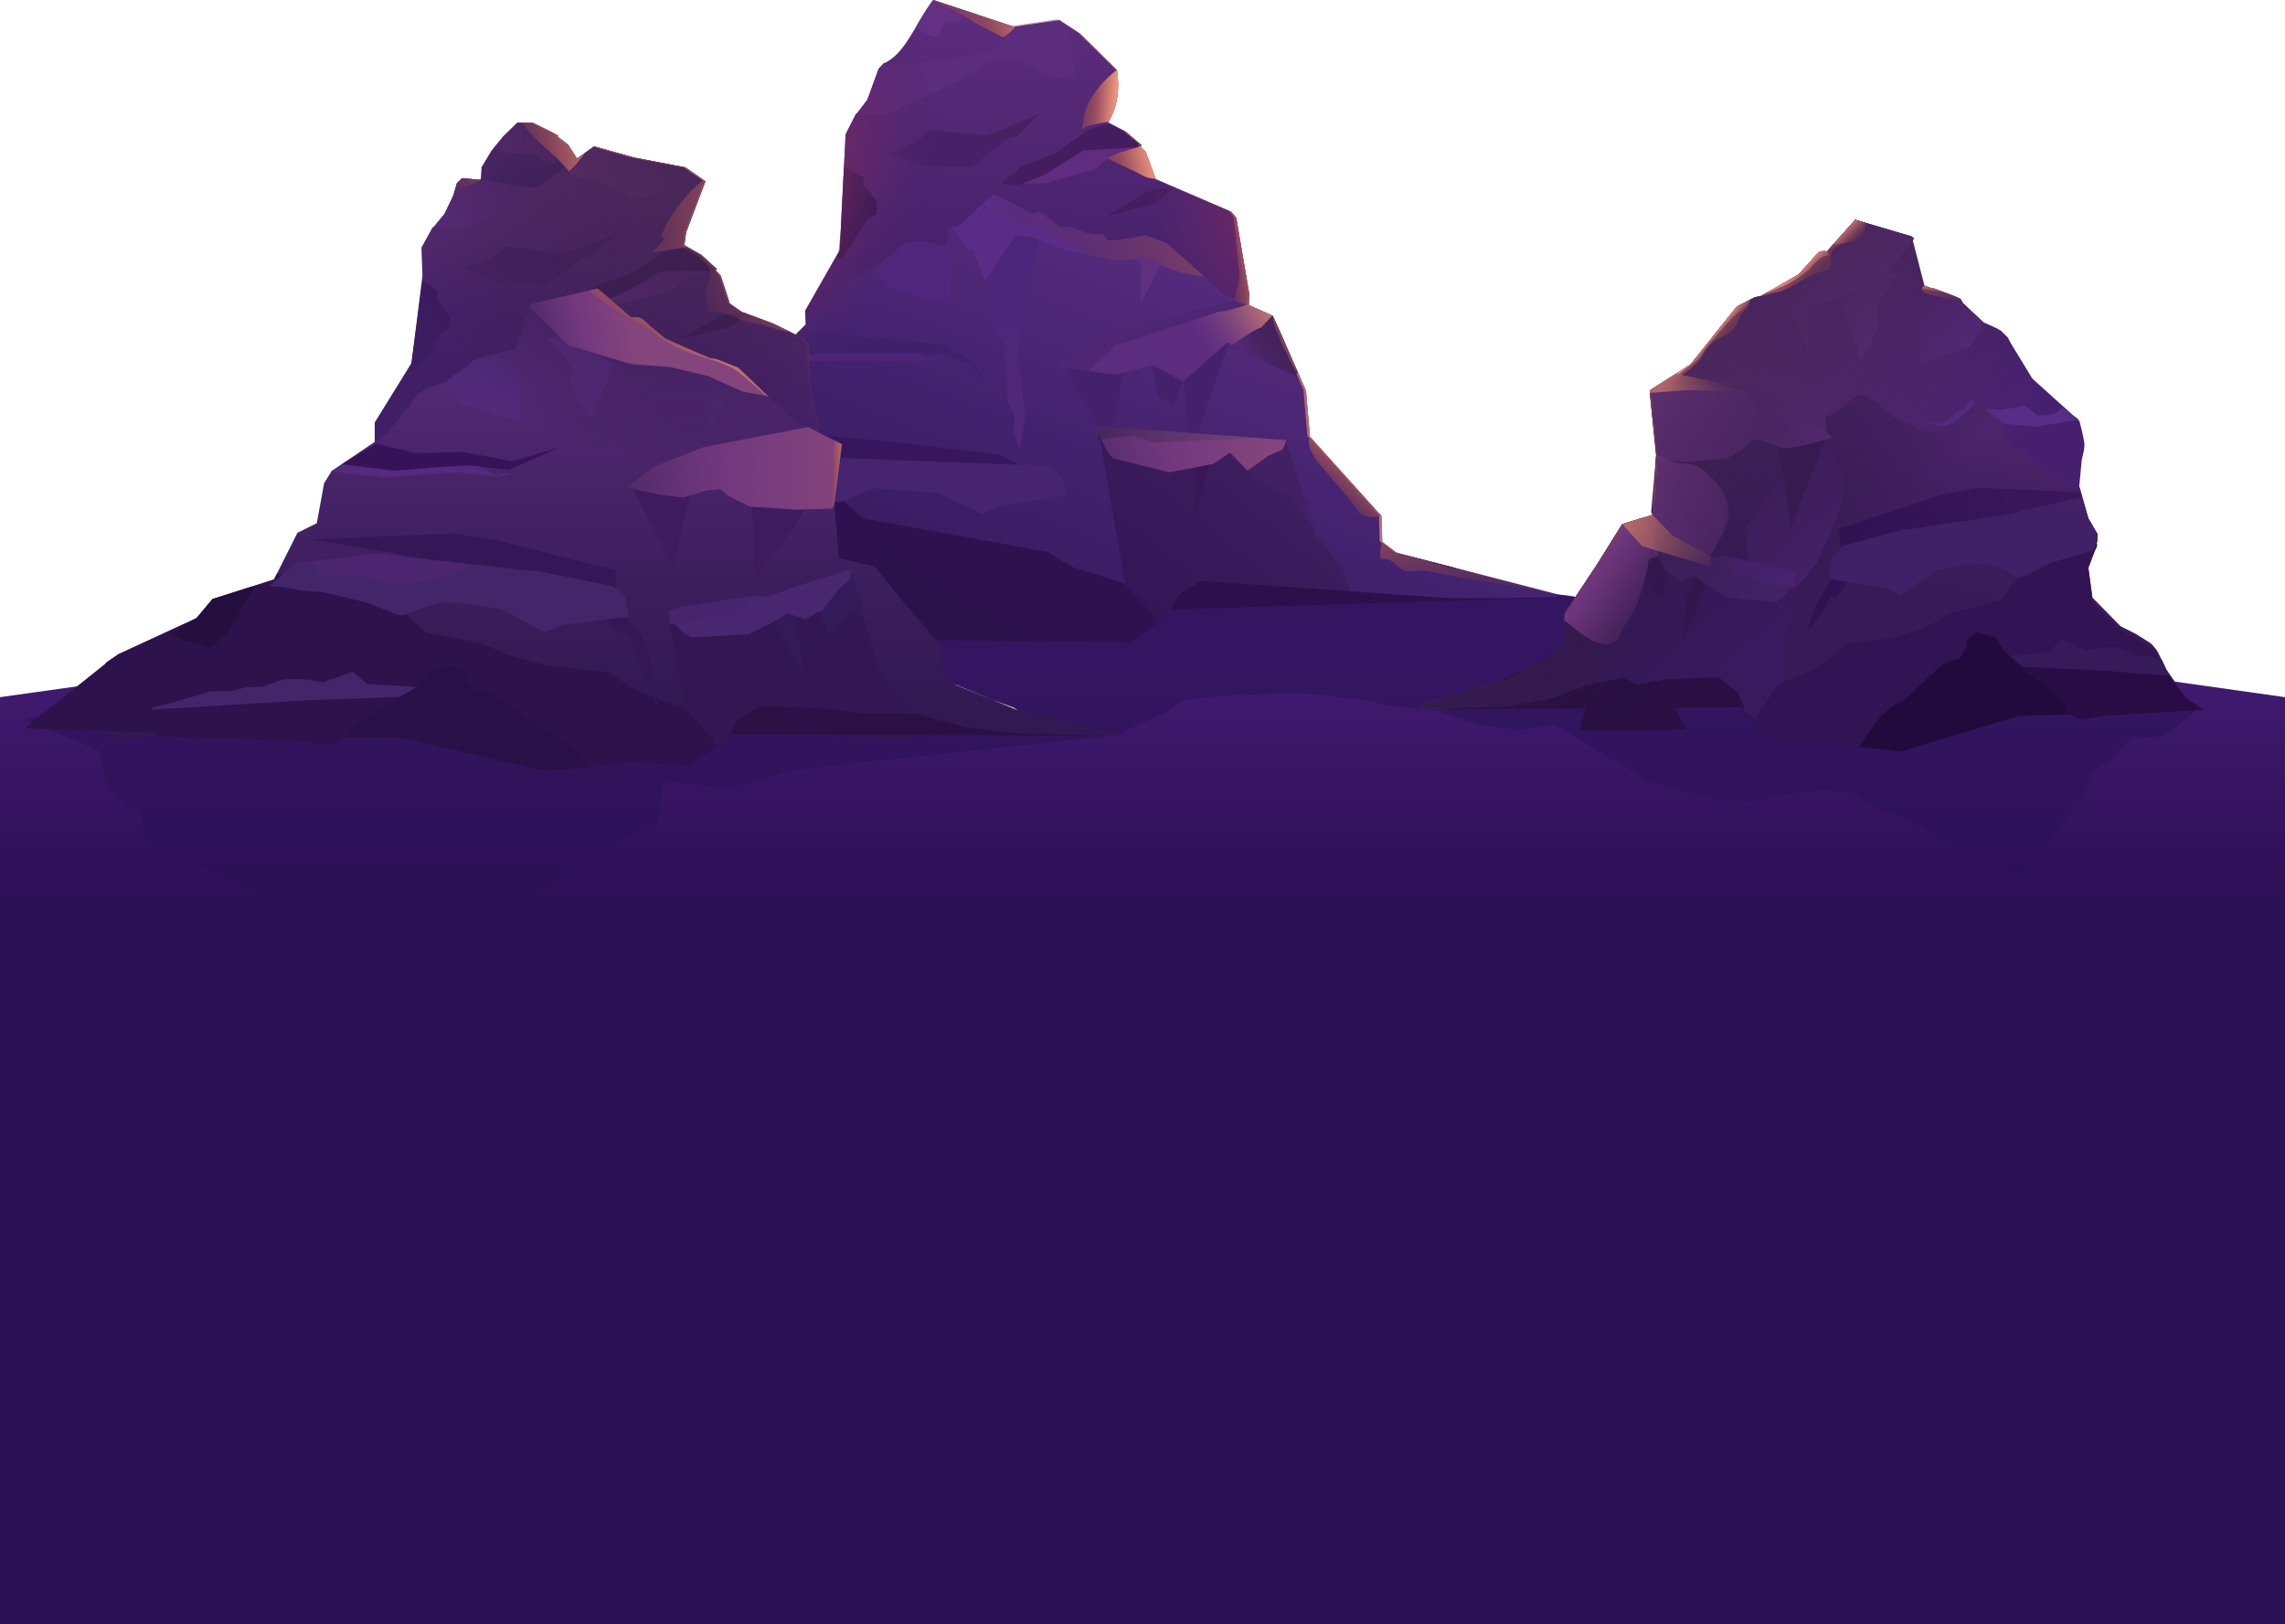 <svg xmlns="http://www.w3.org/2000/svg" xmlns:xlink="http://www.w3.org/1999/xlink" viewBox="0 0 1920 1364.94"><defs><style>.cls-1{fill:none;clip-rule:evenodd;}.cls-2{isolation:isolate;}.cls-10,.cls-101,.cls-102,.cls-103,.cls-104,.cls-105,.cls-106,.cls-107,.cls-108,.cls-109,.cls-110,.cls-111,.cls-112,.cls-115,.cls-116,.cls-117,.cls-118,.cls-119,.cls-12,.cls-120,.cls-121,.cls-122,.cls-123,.cls-124,.cls-125,.cls-126,.cls-127,.cls-128,.cls-129,.cls-13,.cls-130,.cls-131,.cls-132,.cls-133,.cls-134,.cls-135,.cls-136,.cls-137,.cls-138,.cls-139,.cls-14,.cls-140,.cls-141,.cls-142,.cls-143,.cls-144,.cls-145,.cls-146,.cls-148,.cls-149,.cls-15,.cls-150,.cls-151,.cls-152,.cls-153,.cls-154,.cls-155,.cls-156,.cls-16,.cls-17,.cls-18,.cls-19,.cls-21,.cls-22,.cls-23,.cls-24,.cls-25,.cls-26,.cls-27,.cls-28,.cls-29,.cls-3,.cls-30,.cls-31,.cls-32,.cls-33,.cls-34,.cls-35,.cls-36,.cls-37,.cls-39,.cls-4,.cls-40,.cls-41,.cls-42,.cls-43,.cls-44,.cls-45,.cls-46,.cls-47,.cls-48,.cls-49,.cls-5,.cls-50,.cls-51,.cls-52,.cls-53,.cls-54,.cls-55,.cls-56,.cls-57,.cls-58,.cls-59,.cls-6,.cls-62,.cls-63,.cls-64,.cls-65,.cls-66,.cls-67,.cls-68,.cls-69,.cls-7,.cls-70,.cls-71,.cls-72,.cls-73,.cls-74,.cls-75,.cls-76,.cls-77,.cls-78,.cls-79,.cls-8,.cls-80,.cls-82,.cls-83,.cls-84,.cls-85,.cls-86,.cls-87,.cls-89,.cls-9,.cls-90,.cls-91,.cls-92,.cls-93,.cls-94,.cls-95,.cls-96,.cls-97,.cls-98,.cls-99{fill-rule:evenodd;}.cls-3{fill:url(#linear-gradient);}.cls-4{fill:#2c1356;opacity:0.56;}.cls-5{fill:url(#linear-gradient-2);}.cls-6{fill:#643084;}.cls-7{fill:#472068;}.cls-8{fill:#472162;}.cls-9{fill:#5f2c80;}.cls-10{fill:#431d60;}.cls-11{opacity:0.57;}.cls-12{fill:#110b2d;}.cls-13{fill:#5c2c7d;}.cls-14{fill:url(#linear-gradient-3);}.cls-15{fill:url(#radial-gradient);}.cls-16{fill:#5b2c87;}.cls-17{fill:url(#linear-gradient-4);}.cls-18{fill:#43226b;}.cls-19{fill:#301150;}.cls-20,.cls-38{opacity:0.42;}.cls-20,.cls-41,.cls-81{mix-blend-mode:multiply;}.cls-21{fill:url(#Áåçûìÿííûé_ãðàäèåíò_297);}.cls-22{fill:url(#linear-gradient-5);}.cls-23{fill:#2d0f4c;}.cls-24{fill:#4d267a;}.cls-25{fill:#3f216b;}.cls-26{fill:#4f267c;}.cls-27{fill:#10092b;}.cls-28{fill:#381756;}.cls-29{fill:#3c1b5e;}.cls-30{fill:#412163;}.cls-31{fill:#2c124b;}.cls-32{fill:#37165d;}.cls-33{fill:#5c2c7f;}.cls-34{fill:#4e2674;}.cls-35{fill:#462470;}.cls-36{fill:#1a1345;}.cls-37{fill:url(#linear-gradient-6);}.cls-39{fill:url(#linear-gradient-7);}.cls-40{fill:#0c071f;}.cls-41{fill:url(#Áåçûìÿííûé_ãðàäèåíò_297-2);}.cls-42{fill:#603080;}.cls-43{fill:url(#linear-gradient-8);}.cls-44{fill:url(#linear-gradient-9);}.cls-45{fill:url(#linear-gradient-10);}.cls-46{fill:url(#linear-gradient-11);}.cls-47{fill:url(#linear-gradient-12);}.cls-48{fill:url(#linear-gradient-13);}.cls-49{fill:url(#linear-gradient-14);}.cls-50{fill:url(#radial-gradient-2);}.cls-51{fill:url(#linear-gradient-15);}.cls-52{fill:url(#linear-gradient-16);}.cls-53{fill:url(#linear-gradient-17);}.cls-54{fill:url(#linear-gradient-18);}.cls-55{fill:url(#linear-gradient-19);}.cls-56{fill:url(#linear-gradient-20);}.cls-57{fill:url(#linear-gradient-21);}.cls-58{fill:url(#linear-gradient-22);}.cls-59{fill:url(#linear-gradient-23);}.cls-60{fill:url(#linear-gradient-24);}.cls-61{fill:#6a3383;}.cls-62{fill:url(#linear-gradient-25);}.cls-63{fill:#4e266b;}.cls-64{fill:#55276c;}.cls-65{fill:#693283;}.cls-66{fill:#46215b;}.cls-67{fill:#3d1c61;}.cls-68{fill:#8b4290;}.cls-69{fill:#633082;}.cls-70{fill:url(#linear-gradient-26);}.cls-71{fill:#3d1b5e;}.cls-72{fill:#2e124c;}.cls-73{fill:#240f3f;}.cls-74{fill:#321752;}.cls-75{fill:#2c1045;}.cls-76{fill:#542a7f;}.cls-77{fill:#361358;}.cls-78{fill:#211853;}.cls-79{fill:#241b59;}.cls-80{fill:#512a7a;}.cls-82{fill:url(#Áåçûìÿííûé_ãðàäèåíò_297-3);}.cls-83{fill:#331b59;}.cls-84{fill:#331b5a;}.cls-85{fill:#291147;}.cls-86{fill:#351758;}.cls-87{fill:#1f174e;}.cls-88{opacity:0.35;}.cls-89{fill:url(#linear-gradient-27);}.cls-90{fill:#43266a;}.cls-91{fill:#4c2570;}.cls-92{fill:#482670;}.cls-93{fill:#47246e;}.cls-94{fill:#522975;}.cls-95{fill:url(#radial-gradient-3);}.cls-96{fill:url(#linear-gradient-28);}.cls-97{fill:url(#linear-gradient-29);}.cls-98{fill:url(#linear-gradient-30);}.cls-99{fill:url(#linear-gradient-31);}.cls-100{opacity:0.5;}.cls-101{fill:url(#linear-gradient-32);}.cls-102{fill:url(#linear-gradient-33);}.cls-103{fill:url(#linear-gradient-34);}.cls-104{fill:url(#linear-gradient-35);}.cls-105{fill:url(#linear-gradient-36);}.cls-106{fill:url(#linear-gradient-37);}.cls-107{fill:url(#linear-gradient-38);}.cls-108{fill:url(#linear-gradient-39);}.cls-109{fill:#572e85;}.cls-110{fill:url(#linear-gradient-40);}.cls-111{fill:url(#linear-gradient-41);}.cls-112{fill:#462167;}.cls-113{opacity:0.25;}.cls-114{fill:#f4ae85;}.cls-115{fill:#46245f;}.cls-116{fill:#3b1d58;}.cls-117{fill:#321454;}.cls-118{fill:#391a5e;}.cls-119{fill:#2a0f44;}.cls-120{fill:#6e3789;}.cls-121{fill:#723988;}.cls-122{fill:#5b2e83;}.cls-123{fill:#351753;}.cls-124{fill:#220b3c;}.cls-125{fill:url(#linear-gradient-42);}.cls-126{fill:#5f2e7c;}.cls-127{fill:#61307f;}.cls-128{fill:#402066;}.cls-129{fill:#402067;}.cls-130{fill:#45246a;}.cls-131{fill:#4c2475;}.cls-132{fill:#371a5a;}.cls-133{fill:#290c43;}.cls-134{fill:#6a3587;}.cls-135{fill:#6e388b;}.cls-136{fill:url(#linear-gradient-43);}.cls-137{fill:url(#linear-gradient-44);}.cls-138{fill:url(#linear-gradient-45);}.cls-139{fill:url(#linear-gradient-46);}.cls-140{fill:url(#linear-gradient-47);}.cls-141{fill:url(#linear-gradient-48);}.cls-142{fill:url(#linear-gradient-49);}.cls-143{fill:url(#linear-gradient-50);}.cls-144{fill:url(#linear-gradient-51);}.cls-145{fill:url(#linear-gradient-52);}.cls-146{fill:url(#linear-gradient-53);}.cls-147{clip-path:url(#clip-path);}.cls-148{fill:url(#linear-gradient-54);}.cls-149{fill:url(#linear-gradient-55);}.cls-150{fill:url(#linear-gradient-56);}.cls-151{fill:url(#linear-gradient-57);}.cls-152{fill:url(#linear-gradient-58);}.cls-153{fill:url(#linear-gradient-59);}.cls-154{fill:url(#linear-gradient-60);}.cls-155{fill:url(#linear-gradient-61);}.cls-156{fill:url(#linear-gradient-62);}</style><linearGradient id="linear-gradient" x1="960" y1="765.05" x2="960" y2="536.61" gradientUnits="userSpaceOnUse"><stop offset="0.03" stop-color="#2d1157"/><stop offset="0.2" stop-color="#31115b"/><stop offset="0.85" stop-color="#401a6f"/></linearGradient><linearGradient id="linear-gradient-2" x1="864.67" y1="228.1" x2="876.54" y2="11.94" gradientUnits="userSpaceOnUse"><stop offset="0" stop-color="#46216c"/><stop offset="0.41" stop-color="#4e2571"/><stop offset="0.54" stop-color="#522773"/><stop offset="1" stop-color="#5c2c7d"/></linearGradient><linearGradient id="linear-gradient-3" x1="803.36" y1="572.02" x2="950.74" y2="194.03" gradientUnits="userSpaceOnUse"><stop offset="0" stop-color="#351a5e"/><stop offset="0.33" stop-color="#3c1e66"/><stop offset="0.54" stop-color="#42226e"/><stop offset="1" stop-color="#562b7d"/></linearGradient><radialGradient id="radial-gradient" cx="1106.5" cy="177.15" r="331.85" gradientUnits="userSpaceOnUse"><stop offset="0" stop-color="#932d5b"/><stop offset="0.1" stop-color="#872b5e" stop-opacity="0.84"/><stop offset="0.3" stop-color="#682767" stop-opacity="0.45"/><stop offset="0.5" stop-color="#452370" stop-opacity="0"/></radialGradient><linearGradient id="linear-gradient-4" x1="715.64" y1="272.86" x2="1171.03" y2="108.59" gradientUnits="userSpaceOnUse"><stop offset="0.27" stop-color="#4a2447" stop-opacity="0"/><stop offset="0.34" stop-color="#562b4a" stop-opacity="0.14"/><stop offset="0.6" stop-color="#854457" stop-opacity="0.69"/><stop offset="0.72" stop-color="#984e5c" stop-opacity="0.91"/><stop offset="0.82" stop-color="#ab6067" stop-opacity="0.96"/><stop offset="0.92" stop-color="#bc7070"/></linearGradient><linearGradient id="Áåçûìÿííûé_ãðàäèåíò_297" x1="321.12" y1="875.66" x2="321.12" y2="495.75" gradientTransform="translate(198.34 -297.47) rotate(-2.05)" gradientUnits="userSpaceOnUse"><stop offset="0.01" stop-color="#fcddd8"/><stop offset="0.22" stop-color="#ebcfce"/><stop offset="0.63" stop-color="#beaab4"/><stop offset="0.99" stop-color="#92869a"/></linearGradient><linearGradient id="linear-gradient-5" x1="941.42" y1="547.49" x2="1081.72" y2="373.53" gradientUnits="userSpaceOnUse"><stop offset="0.08" stop-color="#321555"/><stop offset="0.7" stop-color="#3a1c5d"/><stop offset="1" stop-color="#402162"/></linearGradient><linearGradient id="linear-gradient-6" x1="807.93" y1="392.71" x2="1084.84" y2="368.23" gradientUnits="userSpaceOnUse"><stop offset="0.01" stop-color="#753a84" stop-opacity="0"/><stop offset="0.02" stop-color="#753a84" stop-opacity="0.02"/><stop offset="0.43" stop-color="#793b83" stop-opacity="0.66"/><stop offset="0.62" stop-color="#7a3b83" stop-opacity="0.91"/><stop offset="0.92" stop-color="#84447c"/></linearGradient><linearGradient id="linear-gradient-7" x1="2359.28" y1="-2571.62" x2="2632.82" y2="-2571.62" gradientTransform="matrix(0.96, 0.29, -0.29, 0.96, -2083.15, 2114.51)" gradientUnits="userSpaceOnUse"><stop offset="0.01" stop-color="#301c45"/><stop offset="0.22" stop-color="#402d53"/><stop offset="0.63" stop-color="#6a5a77"/><stop offset="0.99" stop-color="#92869a"/></linearGradient><linearGradient id="Áåçûìÿííûé_ãðàäèåíò_297-2" x1="490.12" y1="512.22" x2="708.77" y2="512.22" gradientTransform="matrix(1, 0, 0, 1, 0, 0)" xlink:href="#Áåçûìÿííûé_ãðàäèåíò_297"/><linearGradient id="linear-gradient-8" x1="847.83" y1="131.45" x2="856.23" y2="402.73" gradientUnits="userSpaceOnUse"><stop offset="0.08" stop-color="#492479"/><stop offset="1" stop-color="#512979"/></linearGradient><linearGradient id="linear-gradient-9" x1="577.17" y1="-25.44" x2="1213.69" y2="347.53" gradientUnits="userSpaceOnUse"><stop offset="0.01" stop-color="#4a2447" stop-opacity="0"/><stop offset="0.1" stop-color="#562b4a" stop-opacity="0.14"/><stop offset="0.46" stop-color="#854457" stop-opacity="0.69"/><stop offset="0.62" stop-color="#984e5c" stop-opacity="0.91"/><stop offset="0.77" stop-color="#ab6067" stop-opacity="0.96"/><stop offset="0.92" stop-color="#bc7070"/></linearGradient><linearGradient id="linear-gradient-10" x1="622.64" y1="-103.05" x2="1259.17" y2="269.91" xlink:href="#linear-gradient-9"/><linearGradient id="linear-gradient-11" x1="515.72" y1="79.43" x2="1152.25" y2="452.39" xlink:href="#linear-gradient-9"/><linearGradient id="linear-gradient-12" x1="525.61" y1="62.55" x2="1162.14" y2="435.51" xlink:href="#linear-gradient-9"/><linearGradient id="linear-gradient-13" x1="516.05" y1="78.87" x2="1152.58" y2="451.83" xlink:href="#linear-gradient-9"/><linearGradient id="linear-gradient-14" x1="632.39" y1="-119.68" x2="1268.91" y2="253.28" xlink:href="#linear-gradient-9"/><radialGradient id="radial-gradient-2" cx="652.49" cy="151.44" fx="659.532" fy="164.201" r="166.4" gradientTransform="matrix(0.9, 0.44, -0.73, 1.49, 177.57, -361.58)" gradientUnits="userSpaceOnUse"><stop offset="0" stop-color="#932d5b"/><stop offset="0.14" stop-color="#872b5e" stop-opacity="0.84"/><stop offset="0.45" stop-color="#682767" stop-opacity="0.45"/><stop offset="0.75" stop-color="#452370" stop-opacity="0"/></radialGradient><linearGradient id="linear-gradient-15" x1="1024.94" y1="321.66" x2="1100.54" y2="279.48" gradientUnits="userSpaceOnUse"><stop offset="0.25" stop-color="#1c0f30" stop-opacity="0"/><stop offset="0.29" stop-color="#1f1133" stop-opacity="0.07"/><stop offset="0.72" stop-color="#3b204d" stop-opacity="0.74"/><stop offset="0.92" stop-color="#462657"/></linearGradient><linearGradient id="linear-gradient-16" x1="682.33" y1="69.73" x2="885.06" y2="-13.95" gradientUnits="userSpaceOnUse"><stop offset="0.27" stop-color="#4a2447" stop-opacity="0"/><stop offset="0.34" stop-color="#562b4a" stop-opacity="0.14"/><stop offset="0.6" stop-color="#854457" stop-opacity="0.69"/><stop offset="0.72" stop-color="#984e5c" stop-opacity="0.91"/><stop offset="0.76" stop-color="#aa5c62" stop-opacity="0.93"/><stop offset="0.87" stop-color="#dc8474" stop-opacity="0.98"/><stop offset="0.92" stop-color="#f0947b"/></linearGradient><linearGradient id="linear-gradient-17" x1="1253.2" y1="605.92" x2="1215.61" y2="364.3" xlink:href="#linear-gradient-4"/><linearGradient id="linear-gradient-18" x1="1086.68" y1="447.18" x2="1149.72" y2="379.78" xlink:href="#linear-gradient-4"/><linearGradient id="linear-gradient-19" x1="1003.57" y1="286.63" x2="1087.87" y2="229.96" gradientUnits="userSpaceOnUse"><stop offset="0.01" stop-color="#753a84" stop-opacity="0"/><stop offset="0.2" stop-color="#8d4e7e" stop-opacity="0.3"/><stop offset="0.49" stop-color="#b16c75" stop-opacity="0.74"/><stop offset="0.62" stop-color="#bf7871" stop-opacity="0.91"/><stop offset="0.81" stop-color="#d5a08f" stop-opacity="0.97"/><stop offset="0.92" stop-color="#e0b39d"/></linearGradient><linearGradient id="linear-gradient-20" x1="973.16" y1="328.93" x2="1140.05" y2="268.75" xlink:href="#linear-gradient-4"/><linearGradient id="linear-gradient-21" x1="1003.56" y1="222.96" x2="1062.1" y2="215.74" xlink:href="#linear-gradient-4"/><linearGradient id="linear-gradient-22" x1="848.19" y1="163.85" x2="979.26" y2="133.16" xlink:href="#linear-gradient-16"/><linearGradient id="linear-gradient-23" x1="857.94" y1="79.96" x2="944.3" y2="85.33" xlink:href="#linear-gradient-16"/><linearGradient id="linear-gradient-24" x1="459.07" y1="198.94" x2="419.1" y2="48.74" gradientUnits="userSpaceOnUse"><stop offset="0.01" stop-color="#40216b"/><stop offset="0.25" stop-color="#4a2670"/><stop offset="0.67" stop-color="#66337e"/><stop offset="1" stop-color="#80408b"/></linearGradient><linearGradient id="linear-gradient-25" x1="505.76" y1="347.09" x2="564.43" y2="127.4" gradientUnits="userSpaceOnUse"><stop offset="0.01" stop-color="#401f67"/><stop offset="0.25" stop-color="#4a246d"/><stop offset="0.67" stop-color="#66337c"/><stop offset="1" stop-color="#80408b"/></linearGradient><linearGradient id="linear-gradient-26" x1="513.42" y1="658.14" x2="513.42" y2="317.77" gradientUnits="userSpaceOnUse"><stop offset="0.08" stop-color="#301850"/><stop offset="0.39" stop-color="#381c58"/><stop offset="0.88" stop-color="#4d266e"/><stop offset="1" stop-color="#532975"/></linearGradient><linearGradient id="Áåçûìÿííûé_ãðàäèåíò_297-3" x1="836.13" y1="728.74" x2="820.42" y2="434.96" gradientTransform="matrix(1, 0, 0, 1, 0, 0)" xlink:href="#Áåçûìÿííûé_ãðàäèåíò_297"/><linearGradient id="linear-gradient-27" x1="525.02" y1="387.81" x2="702.81" y2="387.81" gradientUnits="userSpaceOnUse"><stop offset="0.01" stop-color="#100a2b"/><stop offset="0.36" stop-color="#150e35"/><stop offset="0.92" stop-color="#23184f"/></linearGradient><radialGradient id="radial-gradient-3" cx="581.46" cy="111.78" r="368.45" gradientUnits="userSpaceOnUse"><stop offset="0" stop-color="#462657"/><stop offset="0.23" stop-color="#3b204d" stop-opacity="0.74"/><stop offset="0.71" stop-color="#1f1133" stop-opacity="0.07"/><stop offset="0.75" stop-color="#1c0f30" stop-opacity="0"/></radialGradient><linearGradient id="linear-gradient-28" x1="830.36" y1="498.77" x2="447.66" y2="103.68" xlink:href="#linear-gradient-4"/><linearGradient id="linear-gradient-29" x1="779.91" y1="547.64" x2="397.21" y2="152.54" xlink:href="#linear-gradient-4"/><linearGradient id="linear-gradient-30" x1="852.73" y1="477.11" x2="470.02" y2="82.01" xlink:href="#linear-gradient-4"/><linearGradient id="linear-gradient-31" x1="411.39" y1="319.18" x2="543.53" y2="293.67" xlink:href="#linear-gradient-6"/><linearGradient id="linear-gradient-32" x1="536" y1="327.41" x2="582.09" y2="275.42" gradientUnits="userSpaceOnUse"><stop offset="0.01" stop-color="#713983" stop-opacity="0"/><stop offset="0.1" stop-color="#773c7d" stop-opacity="0.14"/><stop offset="0.46" stop-color="#8f4965" stop-opacity="0.69"/><stop offset="0.62" stop-color="#984e5c" stop-opacity="0.91"/><stop offset="0.77" stop-color="#ab6067" stop-opacity="0.96"/><stop offset="0.92" stop-color="#bc7070"/></linearGradient><linearGradient id="linear-gradient-33" x1="364.89" y1="160.6" x2="442.79" y2="138.06" xlink:href="#linear-gradient-9"/><linearGradient id="linear-gradient-34" x1="555.89" y1="273.73" x2="726.99" y2="190.87" xlink:href="#linear-gradient-9"/><linearGradient id="linear-gradient-35" x1="476.42" y1="178.79" x2="688.86" y2="185.92" xlink:href="#linear-gradient-9"/><linearGradient id="linear-gradient-36" x1="407.04" y1="130.31" x2="506.15" y2="117.26" xlink:href="#linear-gradient-9"/><linearGradient id="linear-gradient-37" x1="400.36" y1="413.8" x2="734.84" y2="389.91" xlink:href="#linear-gradient-6"/><linearGradient id="linear-gradient-38" x1="684.27" y1="398.17" x2="711.91" y2="398.17" xlink:href="#linear-gradient-32"/><linearGradient id="linear-gradient-39" x1="1606.99" y1="520.13" x2="1388" y2="390.26" gradientUnits="userSpaceOnUse"><stop offset="0" stop-color="#46206f"/><stop offset="1" stop-color="#703787"/></linearGradient><linearGradient id="linear-gradient-40" x1="1527.92" y1="554.61" x2="1576.92" y2="340.37" gradientUnits="userSpaceOnUse"><stop offset="0.36" stop-color="#381b56"/><stop offset="0.69" stop-color="#401f5e"/><stop offset="1" stop-color="#4c256b"/></linearGradient><linearGradient id="linear-gradient-41" x1="1479.01" y1="505.6" x2="1459.74" y2="373.11" gradientUnits="userSpaceOnUse"><stop offset="0.01" stop-color="#391858"/><stop offset="0.77" stop-color="#432161"/><stop offset="0.92" stop-color="#462363"/></linearGradient><linearGradient id="linear-gradient-42" x1="1481.67" y1="486.6" x2="1758.93" y2="444.42" gradientUnits="userSpaceOnUse"><stop offset="0.01" stop-color="#2e1152"/><stop offset="0.99" stop-color="#3a175c"/></linearGradient><linearGradient id="linear-gradient-43" x1="1508.34" y1="513.51" x2="1283.26" y2="270" gradientUnits="userSpaceOnUse"><stop offset="0.01" stop-color="#1c0f30" stop-opacity="0"/><stop offset="0.06" stop-color="#1f1133" stop-opacity="0.07"/><stop offset="0.64" stop-color="#3b204d" stop-opacity="0.74"/><stop offset="0.92" stop-color="#462657"/></linearGradient><linearGradient id="linear-gradient-44" x1="1676.59" y1="260.51" x2="1585.03" y2="233.66" gradientUnits="userSpaceOnUse"><stop offset="0.01" stop-color="#4a2447" stop-opacity="0"/><stop offset="0.4" stop-color="#703851" stop-opacity="0.47"/><stop offset="0.75" stop-color="#8e495a" stop-opacity="0.85"/><stop offset="0.92" stop-color="#9a4f5d"/></linearGradient><linearGradient id="linear-gradient-45" x1="1677.03" y1="259.02" x2="1585.47" y2="232.18" gradientUnits="userSpaceOnUse"><stop offset="0.01" stop-color="#4a2447" stop-opacity="0"/><stop offset="0.18" stop-color="#6a3953" stop-opacity="0.21"/><stop offset="0.54" stop-color="#a86369" stop-opacity="0.63"/><stop offset="0.8" stop-color="#d07d77" stop-opacity="0.9"/><stop offset="0.92" stop-color="#df877d"/></linearGradient><linearGradient id="linear-gradient-46" x1="1639.75" y1="280.55" x2="1394.99" y2="142.2" xlink:href="#linear-gradient-44"/><linearGradient id="linear-gradient-47" x1="1535.37" y1="229.42" x2="1520.06" y2="213.83" xlink:href="#linear-gradient-44"/><linearGradient id="linear-gradient-48" x1="1561.05" y1="204.12" x2="1546.71" y2="189.52" xlink:href="#linear-gradient-45"/><linearGradient id="linear-gradient-49" x1="1523.01" y1="241.46" x2="1508.67" y2="226.86" xlink:href="#linear-gradient-45"/><linearGradient id="linear-gradient-50" x1="1584.26" y1="378.72" x2="1339.5" y2="240.38" xlink:href="#linear-gradient-44"/><linearGradient id="linear-gradient-51" x1="1439.07" y1="300.09" x2="1428.53" y2="291.27" xlink:href="#linear-gradient-44"/><linearGradient id="linear-gradient-52" x1="1439.56" y1="299.51" x2="1429.01" y2="290.69" xlink:href="#linear-gradient-45"/><linearGradient id="linear-gradient-53" x1="1414.3" y1="329.68" x2="1403.76" y2="320.86" xlink:href="#linear-gradient-44"/><clipPath id="clip-path"><polygon class="cls-1" points="1484.79 330.72 1517.72 347.47 1539.63 367.86 1514.96 374.41 1498.37 376.98 1482.46 370.67 1472.46 369.39 1465.14 376.64 1451.26 385.33 1418.34 388.2 1393.14 387.16 1391.68 383.43 1386.29 330.19 1410.86 314 1484.79 330.72 1484.79 330.72"/></clipPath><linearGradient id="linear-gradient-54" x1="1467.71" y1="396.76" x2="1326.29" y2="291.74" gradientUnits="userSpaceOnUse"><stop offset="0.01" stop-color="#5d2d70" stop-opacity="0"/><stop offset="0.3" stop-color="#643175" stop-opacity="0.36"/><stop offset="0.72" stop-color="#6d357b" stop-opacity="0.82"/><stop offset="0.92" stop-color="#70377e"/></linearGradient><linearGradient id="linear-gradient-55" x1="1459.47" y1="407.85" x2="1318.06" y2="302.83" xlink:href="#linear-gradient-44"/><linearGradient id="linear-gradient-56" x1="1516.5" y1="440.23" x2="1307.79" y2="407.7" xlink:href="#linear-gradient-54"/><linearGradient id="linear-gradient-57" x1="1518.72" y1="426" x2="1310" y2="393.47" xlink:href="#linear-gradient-44"/><linearGradient id="linear-gradient-58" x1="1449.16" y1="537.32" x2="1262.28" y2="431.69" xlink:href="#linear-gradient-43"/><linearGradient id="linear-gradient-59" x1="1402.42" y1="516.95" x2="1337.92" y2="471.91" xlink:href="#linear-gradient-54"/><linearGradient id="linear-gradient-60" x1="1357.44" y1="499.99" x2="1316.1" y2="452.95" xlink:href="#linear-gradient-44"/><linearGradient id="linear-gradient-61" x1="1470.36" y1="488.1" x2="1362.56" y2="435.2" gradientUnits="userSpaceOnUse"><stop offset="0.01" stop-color="#4a2447" stop-opacity="0"/><stop offset="0.46" stop-color="#804859" stop-opacity="0.53"/><stop offset="0.77" stop-color="#a25f64" stop-opacity="0.87"/><stop offset="0.92" stop-color="#af6868"/></linearGradient><linearGradient id="linear-gradient-62" x1="1470.18" y1="327.5" x2="1389.39" y2="321.51" xlink:href="#linear-gradient-61"/></defs><g class="cls-2"><g id="Layer_2" data-name="Layer 2"><g id="_5" data-name="5"><polygon class="cls-3" points="1920 1364.94 0 1364.94 0 585.87 868.84 463.96 1308.72 499.5 1920 585.87 1920 1364.94"/><path class="cls-4" d="M20.64,604.61l63.21,26.66,4.89,27.32s18.94,19.86,26.15,20.69,4.77,24,4.77,24l58.44,29,60.34,31.46s-6.18,52.34-7.94,54.63c-30.1,39.1,99.06-7.47,162.47-35.6,70.76-31.38,78.8-47.53,84.67-54.63L553,690l3.54-33.11,26.31,2.49,30,3.31L664,647.83l36.87-4.66L937.19,618s50.7-22.61,46.56-22.46l10-7.23,29.82-3.26,36.36-1.67s38-1.31,50.46.53,41.15,5,41.15,5l14.24,4.5,27.38,2.12,12.53.69c33.33,12.13,66.63,23,99.39,12l82,49.56,65.48,15.73c10.34,2.48,37.62-4.14,56-7.45s48.26-2.49,52.73,3.31,35.35,17.38,35.35,17.38l13.92,7.39s84,40.62,85.62,44.76,31.08-40.56,31.08-40.56L1749.37,671l8.87-22.32,15.59-10.16,17.82-18.84s20.95,2.48,30.74-4.23,23.38-19.36,23.38-19.36S1446.51,548.28,1436,550.46s-88.94-4.15-112.65-5.42S1347.82,521.83,1339,522c-2.11,0,11.37-20.59-30.33-22.37C1176.3,494,797.61,520.47,797.61,520.47L650.3,527.68,247.44,561l-86.73,12.71Z"/><path class="cls-5" d="M1049.7,247.25,1038.77,183l-4.33-5.13-63.29-27.29-8.53-23.13L945.74,110.6l-14.54-7.72c7.94-13.42,9.74-28.25,7.32-44L907.31,28.09,890.35,17l-37.94,5.54L784.13,0c-15.23,19.93-23.4,45.68-41.57,53.28l-4.21,4.4L728.8,83.94l-8.65,11.25-.9.43-8.72,17.19-4.91,97.29-29.08,51,1.28,35.73,33-14.68,245.64-25.7L962,242.42l86.67,27.64,1-22.81Z"/><path class="cls-6" d="M774.37,25.72c3.48,2,11,7.85,14.43,3.89,2.15-2.51,1.89-6.35,4.41-8.81a8.61,8.61,0,0,1,4.6-2.29c1.86-.3,4.32.69,6,.07s3-2.77,4.91-3.57a19.6,19.6,0,0,1,6.62-1.13,11.4,11.4,0,0,0,5.47-1.77L784.13,0c-5.62,7.35-10.27,15.49-14.82,23.21C771,24,772.72,24.8,774.37,25.72Z"/><polygon class="cls-7" points="829.14 113.9 782.31 109.47 769.55 119.52 747.56 129.31 777.88 139.8 816.37 140.07 873.7 95.79 829.14 113.9 829.14 113.9"/><polygon class="cls-8" points="841.38 118.33 854.53 114.42 873.7 95.79 829.14 113.9 804.82 114.44 841.38 118.33 841.38 118.33"/><polygon class="cls-9" points="931.88 103.89 914.98 108.83 886.39 128.85 860.13 138.67 840.85 154.45 877.98 154.01 920.01 142.49 934.55 130.13 957.12 123.71 959.28 122.06 945.74 110.6 931.88 103.89 931.88 103.89"/><polygon class="cls-10" points="877.14 147.16 910.33 126.4 957.13 123.7 959.28 122.06 945.74 110.6 931.88 103.89 914.98 108.83 886.39 128.85 860.13 138.67 840.85 154.45 855.56 155.68 877.14 147.16 877.14 147.16"/><polyline class="cls-10" points="972.04 170.46 985.49 158.79 974.01 158.54 961.77 162.25 929.7 182.02 930.01 181.98"/><g class="cls-11"><polygon class="cls-12" points="726.32 149.43 709.15 140.04 705.62 210.09 703.84 217.69 707.55 217.55 729.06 184.17 736.5 179.72 736.64 168.87 725.13 155.08 726.32 149.43 726.32 149.43"/></g><polygon class="cls-13" points="840.45 49.06 855.45 50.64 883.96 65.58 903.85 63.15 897.27 23.5 890.35 17.01 852.41 22.55 831.72 46.24 840.45 49.06 840.45 49.06"/><polygon class="cls-13" points="764.34 54.52 742.56 53.28 738.35 57.68 728.8 83.94 720.15 95.19 719.61 95.49 743.31 96.04 779.84 80.06 804.26 68.67 846.58 41.29 764.34 54.52 764.34 54.52"/><path class="cls-14" d="M1173.33,464.48l-11.92-9.07-.59-21.7-60.12-66.66-3.36-38.86-27.84-62.81-41.27-18.33-48-42.86-17.65-6.33c-8.28,1.59-16.59,3-25,4-15,1.74-2.44-5.72-17.56-4.92-7.34.38-18.62-7.26-25.89-6.06-6.83,1.13-18.33-16.06-23.67-12-4.36,3.34-29.27-15.28-34.9-15.08-5.14.18-28.41,28.73-33.23,27.05-11.56-4-.74,19.85-12.25,15.72a65.76,65.76,0,0,0-22-3.8l-11.34,3.64-2.14,3.21-20,15.54-17.38,7.16-81.2,81.4-5,33.73-16,8.66L596.68,396l-51.06,18.3L532.8,430.8l-74.54,40-7.58,13.69L341.42,533.19l59-1.32.38,1.2,550.65,6.85,35.78-27.77,320.68-10.53.84-2.12Z"/><path class="cls-15" d="M1038.77,183l-4.33-5.13-63.29-27.29-.17-.45a83.73,83.73,0,0,0-2.14,12.76,39.87,39.87,0,0,0,3.7,20.09c3.15,6.64,6.73,13,9.53,19.83q.95,2.31,1.77,4.66l44.39,39.61,21.07,9.35.4-9.15Z"/><path class="cls-16" d="M848.85,197.42c-6.91-.41-12.41,2.81-18.52,5.62-4.46,2.05-9,3.66-13.83,3.23l-.23,1.31,11.34,28.26,26.07-38C852.07,197.67,850.46,197.52,848.85,197.42Z"/><path class="cls-16" d="M806.42,199.21c2.14,3.24,4.17,6.94,7.23,9.43,4.05,3.28,9.21,2.62,13.9,1.05,9.17-3.07,16.14-10.35,26.05-11.58,12-1.49,23.35,5.47,34.26,9.37,11.58,4.14,23.12,5.69,35.09,8.05,6.73,1.33,13.9,4.25,20.84,3.45,5.86-.66,10.68-2.51,16.7-1.63,5.46.8,10.41,3.2,15.36,5.5a100.48,100.48,0,0,0,17.48,6.23,105.22,105.22,0,0,0,18.13,3L980.2,204.19l-17.65-6.33c-8.28,1.59-16.59,3-25,4-15,1.74-2.44-5.72-17.56-4.92-7.34.38-18.62-7.25-25.89-6.06-6.83,1.13-18.33-16.06-23.67-12-4.36,3.34-29.27-15.28-34.9-15.08-5.14.18-28.41,28.73-33.23,27.05a5.65,5.65,0,0,0-3.14-.35A40.28,40.28,0,0,1,806.42,199.21Z"/><path class="cls-17" d="M836.68,180.51a143.85,143.85,0,0,0,18.49,8.31q4.76,1.73,9.62,3.12c3.4,1,6.88,1.65,10.27,2.62a126.3,126.3,0,0,1,33.12,15.23c2.11,1.35,4.19,2.74,6.26,4.14,2.82.52,5.65,1,8.51,1.6,6.73,1.33,13.9,4.25,20.84,3.45,5.86-.66,10.68-2.51,16.7-1.63,5.46.8,10.41,3.2,15.36,5.5a100.48,100.48,0,0,0,17.48,6.23,105.22,105.22,0,0,0,18.13,3L980.2,204.19l-17.65-6.33c-8.28,1.59-16.59,3-25,4-15,1.74-2.44-5.72-17.56-4.92-7.34.38-18.62-7.25-25.89-6.06-6.83,1.13-18.33-16.06-23.67-12-4.36,3.34-29.27-15.28-34.9-15.08-1.93.07-6.42,4.14-11.53,9.11A134.82,134.82,0,0,0,836.68,180.51Z"/><polygon class="cls-18" points="994.13 320.51 1001.12 379.58 1032.64 287.58 968.41 306.86 972.97 333.58 985.96 341.16 994.13 320.51"/><polygon class="cls-18" points="904.19 306.73 894.06 307.35 932.36 376.19 945.84 302.86 904.19 306.73 904.19 306.73"/><polygon class="cls-19" points="964.24 496.41 900.73 476.28 880.48 463.79 725.46 435.7 692.29 407.43 601.56 391.19 596.68 396.02 545.63 414.32 532.8 430.8 458.26 470.82 450.68 484.51 398.64 529.06 400.39 531.87 400.77 533.07 951.42 539.92 987.21 512.15 988.5 511.86 964.24 496.41 964.24 496.41"/><g class="cls-20"><polygon class="cls-21" points="523.58 449.86 545.43 455.16 558.13 443.82 578.11 407.37 579.16 402.68 545.63 414.32 532.8 430.8 511.89 445.64 523.58 449.86 523.58 449.86"/></g><polygon class="cls-22" points="1105.24 449.24 1083.13 377.92 1022.12 376.3 923.71 366.08 945.56 491.41 970.59 518.12 971.68 523.01 987.21 512.15 1137.92 507.2 1127.66 477 1105.24 449.24 1105.24 449.24"/><polygon class="cls-23" points="1219.59 502.76 1008.57 488.14 990 500.1 983.75 513.32 987.21 512.15 1299.65 502.45 1219.59 502.76 1219.59 502.76"/><polygon class="cls-24" points="791.56 299.67 787.34 299.75 779.84 302.16 763.35 292.64 695.35 290.47 683.29 298.6 664.55 297.54 658.14 293.45 641.81 303.15 781.68 303.07 791.28 300.53 791.56 299.67 791.56 299.67"/><polygon class="cls-25" points="818.64 303.98 793.18 289.58 678.79 278.71 650.3 297.05 790.17 296.97 815.85 306.07 828.63 321.64 818.64 303.98"/><path class="cls-26" d="M790.5,206.75l-.49-.19a65.72,65.72,0,0,0-22.72-3.8l-10.65,3.64-2.14,3.21-20,15.54-.81.33,14.81,17.87,50,12.46-.08-38Z"/><polygon class="cls-27" points="1224.7 478.86 1222.04 477.08 1173.33 464.48 1224.7 478.86 1224.7 478.86"/><polygon class="cls-28" points="1018.62 396.47 1019.6 388.79 1011.36 386.32 1004.32 387.64 1005.07 389.81 1002.4 436.28 1016.33 408.3 1018.62 396.47 1018.62 396.47"/><path class="cls-29" d="M1011.36,386.32l-.52.09a5.23,5.23,0,0,1,0,.56,3.08,3.08,0,0,1,3.94,2.93,25.61,25.61,0,0,1-1.76,10.89c-1.75,4.22-.9,8.47-1.82,12.89s-3.19,8.71-4.71,13.05c-.46,1.31-.89,2.63-1.32,4l11.15-22.39,2.29-11.83,1-7.68Z"/><polygon class="cls-30" points="1056.26 389.88 1049.58 394.64 1064.82 408.25 1083.88 416.39 1103.99 445.05 1080.35 370.33 1056.28 385.21 1056.26 389.88"/><polygon class="cls-31" points="848.45 524.03 785.18 486.46 768.23 482.63 760.89 474.15 759.07 467.56 749.71 462.57 731.12 467.14 723.41 477.47 660.29 536.21 825.07 538.35 868.84 538.89 848.45 524.03 848.45 524.03"/><path class="cls-32" d="M876.14,415.93a46.14,46.14,0,0,1,14.62-2.83l-7.18-8.93L839.37,382l-98.32-11.71-114.47-9,67,29.89,155.14,4.88,25.55,21.71A3.12,3.12,0,0,1,876.14,415.93Z"/><polygon class="cls-33" points="952.49 272.08 913.89 288.77 888.52 308.33 937.87 314.89 968.41 306.86 994.13 320.51 1031.37 287.69 1089.91 316.72 1090.77 313.65 1069.5 265.38 1039.92 252.34 952.49 272.08 952.49 272.08"/><polygon class="cls-34" points="920.21 305.39 929.28 299.22 936.94 290.49 1024.49 261.99 1064.82 263.4 1039.92 252.34 952.49 272.08 913.89 288.77 888.52 308.33 914.71 312.62 920.21 305.39 920.21 305.39"/><polygon class="cls-35" points="892.6 400.61 881.08 391.5 614.17 381.43 592.83 401.7 705.2 422.17 734.79 410.37 788.63 414.26 825.58 431.98 839.53 425.54 895.4 416.56 892.6 400.61 892.6 400.61"/><polygon class="cls-36" points="1065.54 383.25 1077.83 377.75 1081.09 369.78 925.32 358.2 923.74 360.11 923.71 366.08 930.49 379.63 935.42 385.24 982.71 396.96 1014.63 390.86 1015.27 390.42 1019.07 390.09 1033.56 380.49 1048.26 395.58 1065.54 383.25 1065.54 383.25"/><polygon class="cls-37" points="1065.54 383.25 1077.83 377.75 1081.09 369.78 925.32 358.2 923.74 360.11 923.71 366.08 930.49 379.63 935.42 385.24 982.71 396.96 1014.63 390.86 1015.27 390.42 1019.07 390.09 1033.56 380.49 1048.26 395.58 1065.54 383.25 1065.54 383.25"/><g class="cls-38"><polygon class="cls-39" points="922.38 369.9 950.72 366.08 969.83 371.88 1059.15 368.15 1007.79 364.33 961.02 360.86 925.32 358.2 922.08 367.52 922.38 369.9 922.38 369.9"/></g><polygon class="cls-40" points="719.7 482.01 677.98 480.93 665.7 471.14 497.18 507.47 505.41 512.87 683.79 504.63 719.7 482.01 719.7 482.01"/><polygon class="cls-41" points="490.12 509.75 502.42 531.35 648.57 533.74 661.78 527.04 663.35 521.74 708.77 490.69 490.12 509.75 490.12 509.75"/><path class="cls-42" d="M953.76,217.35c1.11-1.95,3.09-2.61,5.85-2.14a21.27,21.27,0,0,0,6.19,1.49l9.9,4.33-17.08,33.79-.09-33.54-3.32-4.08Z"/><path class="cls-43" d="M873.5,201.66s-20.33,79.79-16.82,106.62,2,23.16,3.5,31.25,1.5,7,.5,14.57-4.41,23.48-4.41,23.48-4.6-16-4.6-18.74,2-7.22,0-11.72-5.68-8.56-5.09-13.54-1.92-26.91-2.42-30.72,2.4-11.28-3.31-17.8-9.13-15.54-9.13-15.54a15.75,15.75,0,0,1-3.09-12.67c1.51-7.35,2.66-11.93,3.09-14.4s-4.11-6.61-4.11-6.61l26-37.73S865,198.13,873.5,201.66Z"/><path class="cls-44" d="M936.33,58.17c2.42,15.8.62,30.64-7.31,44.06L943.56,110l13.53,11.45-1.15.89,4.49,4.47L969,149.9l63.29,27.28,4.33,5.13,10.93,64.29-.4,9.15,20.2,9,27.85,62.82,3.36,38.85,60.11,66.67.59,21.69,11,8.33,2.49.88-.23-.17,3.12,1.17.94.25-4.13-1.47-10.95-8.33-.59-21.7-60.12-66.66-3.36-38.86-27.84-62.81-20.2-9,.4-9.15L1038.77,183l-4.33-5.13-63.29-27.29-8.53-23.13-4.49-4.48,1.15-.88L945.74,110.6l-14.54-7.72c7.94-13.42,9.74-28.25,7.32-44L907.31,28.09,890.35,17l-1,.14,15.74,10.28Z"/><path class="cls-45" d="M850.22,21.89l.14,0L784.13,0l0,.05,66.13,21.84Z"/><polygon class="cls-46" points="1170.24 463.14 1171.15 463.82 1173.15 464.34 1172.85 464.12 1170.24 463.14"/><polygon class="cls-47" points="1306.5 498.93 1306.54 498.85 1176.49 465.21 1177.43 465.54 1306.5 498.93"/><polygon class="cls-48" points="1172.66 463.96 1172.85 464.12 1174.14 464.6 1173.15 464.34 1173.33 464.48 1176.33 465.25 1175.55 464.96 1175.25 464.88 1172.66 463.96"/><polygon class="cls-49" points="852.41 22.55 889.38 17.15 888.16 16.35 850.36 21.87 852.41 22.55 852.41 22.55"/><path class="cls-50" d="M615.24,376.49c11.78,3.13,23.61,5.62,35.8,6.41A155.41,155.41,0,0,0,691.3,380c10.94-2.17,21.69-5.33,32.35-8.56,10.07-3.05,20.05-6.38,29.87-10.13,19.88-7.6,39.34-17,56.43-29.76,16.39-12.25,32-28.66,38.2-48.57,6.66-21.32,2.81-44.38-3.66-65.25-6.64-21.44-16.48-41.67-26.22-61.84-9.89-20.49-20.32-40.71-29.55-61.52-9.4-21.2-17.77-43.07-22.63-65.8-6.72,11-13.64,20.54-23.53,24.67h0l-4.21,4.4L728.8,83.94l-8.65,11.25-.9.43-8.72,17.19-4.13,81.77-1.95,17.56-27.91,49,.41,11.41-20.53,20.58-6.12,3.94h1.78l-10.27,6.1h4.6l-10.54,10.56-5,33.73-16,8.66-8.26,18C609.59,375,612.45,375.74,615.24,376.49Z"/><path class="cls-51" d="M1089.35,314.44l1.13,2.55-56.23-26.77s19.87-13.84,25.08-14.84c6.09-6.31,9.68-10.22,9.68-10.22a290.34,290.34,0,0,1,12.24,26.74c6.85,16.85,9.4,21.2,9.4,21.2Z"/><path class="cls-52" d="M791.53,4.33c6.49,2.74,13,5.43,18.94,9.17,2.87,1.79,5.66,3.68,8.56,5.42s5.94,3.29,9,4.86c3.32,1.73,6.65,3.44,10,5.18,1.4.74,2.91,1.83,4.5,2.07a3.3,3.3,0,0,0,2.49-1c1.85-1.45,3.72-2.87,5.43-4.48a25.53,25.53,0,0,0,3-3.13l-1,.14h0L784.13,0l-.33.44A48.61,48.61,0,0,0,791.53,4.33Z"/><path class="cls-53" d="M1160.41,459.23a40.11,40.11,0,0,0-.51,10.27c3.6-.09,7.22.2,10.24,2.38,3.41,2.46,6.09,6.53,10.24,7.76a15.83,15.83,0,0,0,5.49.33c2.57-.17,5.14-.46,7.72-.54,5.71-.18,11.31,1.64,16.86,2.74,12.19,2.42,24.46,4.42,36.72,6.4s24.5,3.95,36.68,6.3c8.26,1.59,16.52,3.34,24.83,4.72l0-.09-131.29-34-5.07-1.8-10.74-8.17A18.27,18.27,0,0,0,1160.41,459.23Zm15.92,6-3-.78-.9-.69Z"/><path class="cls-54" d="M1103.52,382.64c3.85,6.55,9.31,11.93,14.14,17.72,5.59,6.71,11.3,13.34,16.76,20.15,1.3,1.64,2.59,3.28,3.84,5s2.32,3.45,3.66,5a10.79,10.79,0,0,0,6.87,3.62,22.93,22.93,0,0,0,10.39-.21c.46-.14.91-.31,1.36-.49l-59.84-66.35v0a10.44,10.44,0,0,0-1,4C1099.58,375,1101.51,379.22,1103.52,382.64Z"/><path class="cls-55" d="M1022.38,295.61c-3.67,2-6.11,4.38-9.88,6.16-1.59.75-3.86,2-5.67,1.3s-3-2.56-4.15-3.92a87.51,87.51,0,0,0-6.85-7.55c-5.26-5-9.54-6.56-14.1-12.24a30.26,30.26,0,0,1-2.42-2.66c7.06-2.19,10.33-3.37,15.47-5.15,6.05-2.1,12.6-4.19,18.76-6,3.06-.9,6.17-2.47,9.28-3.21s6.58-1.15,9.85-1.83a124.6,124.6,0,0,0,16.67-5.07l0,.95,19.71,8.76c-3.21,3.43-6.27,7-9.68,10.22a20.39,20.39,0,0,0-4.13,1.74,114.64,114.64,0,0,0-13.36,8.55,65.62,65.62,0,0,1-6.72,4.07l-3.75-2.05Z"/><path class="cls-56" d="M1073.29,279.48c1.75,3.62,2.88,7.5,4.55,11.15.84,1.84,2,3.51,2.9,5.3a48.94,48.94,0,0,1,2.12,4.94,28.21,28.21,0,0,0,2.52,5.22c1.13,1.73,2.58,3.27,3.8,4.94.5.68,1,1.38,1.47,2.07l-20.28-45.76a14.34,14.34,0,0,0-.57,1.63A33.89,33.89,0,0,0,1073.29,279.48Z"/><path class="cls-57" d="M1037.47,191.68c.66,5,1.13,10,1.41,15.09.3,5.41,1.18,10.76,1.78,16.14.57,5.13,1,10.48,0,15.59-.91,4.69-3,9.12-3.56,13.87a44.86,44.86,0,0,0,12.21,4l.4-9.12L1038.77,183l-2.61-3.09C1036.45,183.83,1037,187.75,1037.47,191.68Z"/><path class="cls-58" d="M930.43,132.86c3.64,2,7.4,3.88,11.19,5.65s7.86,3.59,11.75,5.48,7.37,4.25,11.41,5.39a20.26,20.26,0,0,0,6.2.71l-8.36-22.67-4.35-4.33C948.83,125.86,939.12,128.19,930.43,132.86Z"/><path class="cls-59" d="M914.16,87.41a50.79,50.79,0,0,0-3.69,13.28,53.62,53.62,0,0,1-1.65,7.09c-.15.47-.29.93-.43,1.4,3.14-2.63,7.54-4,11.44-4.77s7.88-1.42,11.79-2.27c7.56-13.21,9.27-27.76,6.91-43.25a70.27,70.27,0,0,0-9.14,7.82C923.37,72.75,917.83,79.67,914.16,87.41Z"/><polygon class="cls-60" points="502.47 160.37 477.37 121.63 463.94 111.25 448.08 103.37 434.94 102.92 422.76 114.84 413.03 126.62 404.69 140.48 404.15 149.1 400.75 164.88 399.65 176.58 402.19 186.37 406.51 203.06 422.28 208.29 450.24 199.06 477.76 191.92 502.47 160.37 502.47 160.37"/><polygon class="cls-61" points="429.01 128.87 448.46 129.66 457.04 135.33 465.79 138.32 467.61 131.85 466.51 123.88 468.82 113.85 463.94 111.25 448.08 103.37 434.94 102.92 422.76 114.84 414.97 124.28 429.01 128.87 429.01 128.87"/><polygon class="cls-62" points="688.28 354.54 681.5 327.23 679.81 306.02 679.79 290.44 679.66 289.91 675.52 284.63 668.41 281.07 649.9 271.97 623.04 261.92 613.25 255.09 605.55 231.66 589.29 214.26 575.03 206.02 576.46 195.37 592.71 152.38 576.16 140.69 532.38 132.28 499.17 122.92 450.71 157.83 448.38 157.61 444.82 157.65 410.01 151.71 388.29 149.69 383.93 153.94 380.85 164.4 373.44 179.84 364.39 190.77 363.48 191.17 354.14 208.04 354.98 231.81 345.75 305.08 314.87 355.03 314.87 390.79 348.35 377.3 570.1 367.43 594.76 360.41 600.84 346.57 686.46 377.3 688.58 365.7 688.28 354.54 688.28 354.54"/><polygon class="cls-63" points="472.64 213.38 426 207.28 412.89 216.86 390.57 225.85 420.48 237.43 458.94 239.07 517.82 196.87 497.23 205.3 472.64 213.38 472.64 213.38"/><polygon class="cls-64" points="484.72 218.24 498 214.8 517.82 196.87 497.23 205.3 472.64 213.38 448.32 213.04 484.72 218.24 484.72 218.24"/><polygon class="cls-65" points="575.68 207.05 558.61 211.38 529.32 230.37 502.72 239.24 482.9 254.32 520.02 255.2 562.43 245.2 577.41 233.37 587.28 231.26 600.19 227.76 602.41 226.19 589.29 214.26 575.68 207.05 575.68 207.05"/><polygon class="cls-66" points="519.42 248.33 539.71 237.39 553.33 228.78 566.27 227.2 591.19 228.04 600.2 227.76 602.41 226.19 589.29 214.26 575.68 207.05 558.61 211.38 529.32 230.37 502.72 239.24 482.9 254.32 497.55 256.08 519.42 248.33 519.42 248.33"/><polyline class="cls-66" points="613.43 275.02 627.29 263.84 615.82 263.18 603.45 266.44 570.7 285.06 571.01 285.03"/><polygon class="cls-67" points="368.62 245.2 361.6 239.94 355.09 235.32 345.75 305.08 343.7 312.61 347.42 312.6 350.85 308.23 356.75 301.78 362.28 295.37 370.11 280.02 377.7 275.83 378.23 265 372.86 259.56 367.22 250.81 368.62 245.2 368.62 245.2"/><polygon class="cls-68" points="486.27 148.99 501.2 151.1 516.47 158.07 529.15 167.05 549.12 165.33 566.95 158.02 582.85 147.43 576.16 140.69 532.38 132.28 499.17 122.92 477.64 145.85 486.27 148.99 486.27 148.99"/><polygon class="cls-69" points="410.01 151.71 388.29 149.69 383.93 153.94 380.85 164.4 373.44 179.84 364.39 190.77 363.84 191.05 387.51 192.45 424.59 177.79 440.52 158.1 440.7 157.38 410.01 151.71 410.01 151.71"/><polygon class="cls-70" points="851.96 594.61 832.38 587.57 804.06 576.06 792.47 566.57 792.65 544.86 759.88 506.83 734.96 476.09 704.84 468.94 701 422 707.42 373.36 666.84 353.57 620.38 309.02 602.43 301.91 596.38 300.94 582.26 294.87 558.78 284.41 546.49 274.17 541.5 269.57 539.58 268.08 538.4 267.43 538.25 267.36 537.25 266.93 537.24 266.93 535.2 266.59 532.47 266.56 532.02 266.58 530.47 266.82 502.14 242.46 445.74 255.21 432.97 293.05 403.35 300.98 396.88 303.22 394.63 306.35 374.03 321.16 362.82 325.05 360.78 325.73 360.21 325.97 356.41 327.7 349.79 332.7 346.12 337.92 325.37 364.04 322.03 366.52 278.66 395.79 272.34 406.13 266.19 439.66 249.92 447.75 230.23 486.99 178.55 503.44 165.15 519.46 99.53 549.76 89.22 556.79 88.74 557.58 88.74 620.91 151.36 616.62 338.22 620.21 456.54 647.56 531.97 640.96 579.59 643.5 616.34 617.03 676.1 617.15 937.19 617.99 938.11 615.9 851.96 594.61"/><polygon class="cls-71" points="631.08 414.18 634.99 485.04 663.36 448.75 686.13 411.23 631.08 414.18 631.08 414.18"/><polygon class="cls-71" points="540.74 408.77 530.59 409.03 551.28 448.47 560.47 466.68 566.41 479.19 568.6 464.49 573.48 442.12 578.53 421.1 582.5 406.4 555.13 408.58 540.74 408.77 540.74 408.77"/><polygon class="cls-72" points="593.95 600.48 549.44 586.41 531.21 578.08 511.42 564.88 460.11 559.42 431.84 552.04 403.67 540.5 376.38 535.31 357.51 531.26 325.37 501.82 303.53 494.08 269.33 489.32 236.31 482.54 232.65 482.11 230.23 486.99 178.55 503.44 165.15 519.46 99.53 549.76 89.22 556.79 88.74 557.58 20.64 612.05 151.36 616.62 338.22 620.21 456.54 647.56 531.97 640.96 579.59 643.5 616.34 617.03 617.65 616.79 593.95 600.48"/><polygon class="cls-73" points="155.25 538.18 176.89 544.25 189.99 533.38 211.26 497.67 212.48 492.64 178.55 503.44 165.15 519.46 143.72 533.54 155.25 538.18 155.25 538.18"/><polygon class="cls-74" points="736.56 558.39 717.02 486.32 687.6 502.67 649.87 514.76 562.61 522.67 575.47 594.81 599.52 622.4 600.44 627.33 616.34 617.03 676.1 617.15 768.13 620.77 757.97 586.93 736.56 558.39 736.56 558.39"/><polygon class="cls-75" points="848.91 615.97 810.34 610.82 769.98 599.79 723.57 599.48 689.95 595.11 638.55 593.8 619.57 605.08 612.85 618.07 616.34 617.03 676.1 617.15 928.93 618.53 848.91 615.97 848.91 615.97"/><polygon class="cls-76" points="428.44 397.68 424.22 397.61 416.63 399.75 403.13 392.06 400.49 389.65 391.81 387.3 382.68 388.24 369.12 386.7 356.68 388.07 345.25 387.2 344.5 386.95 340.44 386.53 332.61 385.04 320.27 392.74 311.4 392.47 301.58 391 295.32 386.69 278.66 395.79 279.35 396.05 322.85 401.36 360.18 398.28 385.62 396.89 418.44 400.72 428.13 398.53 428.44 397.68 428.44 397.68"/><polygon class="cls-77" points="471.1 375.65 430.42 387.65 389.46 379.84 349.14 380.75 325.25 375.07 316.49 372.69 287.36 390 288.06 390.26 331.55 395.57 368.88 392.49 394.32 391.1 427.14 394.94 472.37 375.07 471.1 375.65 471.1 375.65"/><polygon class="cls-78" points="477.55 290.25 530.33 306.13 562.66 308.43 594.89 316.06 624.11 329.16 645.58 333.18 620.38 309.02 602.43 301.91 596.38 300.94 582.26 294.87 558.78 284.41 546.49 274.17 541.5 269.57 539.58 268.08 538.4 267.43 538.25 267.36 537.25 266.93 537.24 266.93 535.2 266.59 532.47 266.56 532.02 266.58 530.47 266.82 502.14 242.46 445.74 255.21 444.67 258.37 477.55 290.25 477.55 290.25"/><polygon class="cls-79" points="469.59 262.2 487.68 269.93 508.78 272.31 531.18 279.84 550.07 278.88 544.96 274.17 539.96 269.57 538.04 268.08 536.86 267.43 536.71 267.36 535.72 266.93 535.7 266.93 533.66 266.59 530.93 266.56 530.49 266.58 528.93 266.82 500.6 242.46 455.83 253.36 469.59 262.2 469.59 262.2"/><polygon class="cls-80" points="387.37 339.86 436.93 354.1 438.21 316.12 424.19 294.96 403.35 300.98 396.88 303.22 394.63 306.35 374.03 321.16 373.21 321.46 387.37 339.86 387.37 339.86"/><g class="cls-81"><polygon class="cls-82" points="855.2 596.99 851.96 594.61 832.38 587.57 804.06 576.06 801.77 574.75 855.2 596.99 855.2 596.99"/></g><polygon class="cls-83" points="667.23 524.54 664.01 517.5 655.7 519.74 650.42 524.58 652.2 526.03 668.28 554.61 674.44 566.91 671.52 535.8 667.23 524.54 667.23 524.54"/><polygon class="cls-84" points="689.68 498.55 685.74 509.25 690.22 517.51 696.08 533.57 717.55 512.16 726.41 521.54 724.74 509.4 714.51 478.64 689.68 498.55 689.68 498.55"/><polygon class="cls-85" points="477.25 623.94 465.36 616.09 453.64 611.38 428.9 593.66 415.37 584.13 405.83 580.62 398.57 579.69 391.54 570.95 389.95 564.3 380.78 558.98 362.03 562.88 353.96 572.92 328.49 590.64 293.58 604.51 290.25 619.35 338.22 620.21 456.54 647.56 496.9 644.98 477.25 623.94 477.25 623.94"/><polygon class="cls-86" points="522.32 532.81 482.1 496.06 464.55 496.32 395.01 482.96 376.45 480.73 365.41 474.32 335.5 465.57 261.35 453.37 379.6 448.23 419.06 454.24 518.19 479.71 516.65 505.41 543.98 542.04 553 595.7 527.13 532.21 522.32 532.81 522.32 532.81"/><polygon class="cls-87" points="590.25 375.87 551.08 391.17 525.02 409.8 554.36 415.79 574.1 418.13 593.02 412.37 604.91 411.2 613.62 417.82 630.13 425.76 669.29 428.38 699.27 427.43 701 424.02 707.42 375.38 678.18 360.59 590.25 375.87 590.25 375.87"/><g class="cls-88"><polygon class="cls-89" points="556.8 408 566.08 402.17 574.04 393.71 589.81 385.97 613.66 378.69 638.03 371.04 662.57 368.36 683.65 367.71 702.81 371.22 678.18 360.59 590.25 375.87 551.08 391.17 525.02 409.8 551.04 415.03 556.8 408 556.8 408"/></g><polygon class="cls-90" points="525.79 502.17 514.6 492.66 454.77 480.45 444.39 479.57 317.75 465.18 248.23 473.03 226.17 492.53 236.04 493.13 253.28 496.15 270.69 497.59 307.63 506.12 334.25 516.59 337.74 517 367.07 506.69 367.73 506.27 391.26 506.94 421.4 512.1 457.69 531.13 471.86 525.19 528.02 518.21 525.79 502.17 525.79 502.17"/><polygon class="cls-91" points="262.73 474.01 270.5 484.57 285.45 484.71 308.35 484.96 323.04 490.62 337.7 490.78 368.16 486.9 387.37 479.81 394.57 475.12 317.75 465.18 255.74 472.18 262.73 474.01 262.73 474.01"/><polygon class="cls-92" points="704.36 495.56 714.5 486.69 715.27 478.11 661.93 495.17 645.72 501.31 632.08 500.72 575.1 509.78 571.73 509.98 562.97 512.82 562.02 515.11 563.75 520.82 574.21 531.78 580.57 535.69 629.21 533 651.71 521.69 657.94 517.79 658.41 517.19 661.95 515.75 676.78 520.31 691.47 512.42 692.24 511.27 704.36 495.56 704.36 495.56"/><polygon class="cls-93" points="563.6 524.86 584.79 521.99 620.46 515.43 635.67 500.98 632.08 500.72 575.1 509.78 571.73 509.98 562.97 512.82 562.61 522.67 563.6 524.86 563.6 524.86"/><polygon class="cls-90" points="350.08 577.33 308.43 574.75 296.51 564.53 271.41 573.36 255.34 570.77 238.27 570.77 220.19 577.33 208.14 577.33 192.07 581.03 176 581.03 159.94 586.13 140.86 591.47 126.8 594.81 134.83 600.5 168.97 603.14 201.11 603.14 245.3 603.14 266.39 600.5 313.39 598.65 350.08 577.33 350.08 577.33"/><polygon class="cls-72" points="119.66 596.83 125.69 607.79 129.62 613.89 131.18 618.86 253.22 623.2 277.15 626.48 290.6 620.25 292.35 615.02 313.39 598.65 338.85 585.61 257.48 588.45 119.66 596.83 119.66 596.83"/><polyline class="cls-94" points="594.52 320.57 598.1 325.32 597.14 331.59 596.99 358.84 615.27 325.68 604.76 323.2 599.4 319.29 593.5 320.57"/><path class="cls-95" d="M938.11,615.9,852,594.61l-18.2-6.55-30.58-12.73-10.71-8.77.18-21.7-32.77-38L735,476.08l-30.12-7.14-3.73-45.7,6.31-47.86-.25-.12.25-1.9-18.89-9.21-.24-9.61-6.79-27.32L679.81,306l0-15.57-.13-.53-4.14-5.29-7.11-3.56L649.9,272,623,261.92l-9.8-6.83-7.69-23.43L601.22,227l1.19-.84-13.12-11.94L575,206l1.43-10.66,16.25-43-16.55-11.68-43.78-8.41-33.21-9.37h0l-14.3,10.3-7.5-11.58-8.78-6.79.23-1-4.88-2.6h0l-15.86-7.89-9.25-.31-3.89-.13-9.8,9.58-2.38,2.33-4.18,5.07L415,124.27h0L413,126.61l-8.33,13.86-.55,8.63-.44,2-15.42-1.43-4.36,4.24-3.08,10.46-7.41,15.45-9.05,10.93-.91.39L354.14,208l.84,23.77-9.23,73.27L314.87,355v16.33l-36.21,24.43-6.32,10.34-6.16,33.53-16.26,8.08L230.23,487h0l-25.84,8.22-25.84,8.23-13.4,16-32.81,15.15L99.53,549.76l-10.31,7-.48.79h0L32.83,611l98.09,7,.26.84,122,4.34,23.93,3.28,13.45-6.23.31-1,47.31.91,59.16,13.67,59.16,13.67h0L496.9,645l-.82-.88L532,641l47.62,2.54L616.34,617l59.76.12h0l92,3.61-.94-3.12,161.74.88-19.52-.62,27.78.09ZM804.06,576.05l7.08,2.88-7.08-2.88Z"/><polygon class="cls-96" points="437.41 103.18 446.66 103.49 462.52 111.37 462.52 111.38 467.4 113.98 467.17 114.97 475.95 121.75 483.45 133.34 484.48 132.6 477.37 121.63 468.59 114.85 468.82 113.85 463.94 111.25 463.94 111.25 448.08 103.37 438.83 103.06 434.94 102.92 434.77 103.09 437.41 103.18"/><polygon class="cls-97" points="402.29 151.25 402.34 151 388.29 149.69 388.05 149.93 402.29 151.25"/><polygon class="cls-98" points="666.99 281.19 674.1 284.75 678.24 290.03 678.37 290.56 678.39 306.14 680.08 327.35 686.86 354.67 687.06 362.38 688.49 362.38 688.28 354.54 681.5 327.23 679.81 306.02 679.79 290.44 679.66 289.91 675.52 284.63 668.41 281.07 649.9 271.97 623.04 261.92 613.25 255.09 605.55 231.66 601.22 227.03 602.41 226.19 589.29 214.26 575.03 206.02 576.46 195.37 592.71 152.38 576.16 140.69 532.38 132.28 499.17 122.92 499.17 122.92 498.64 123.29 530.96 132.41 574.74 140.82 591.29 152.5 575.03 195.49 573.61 206.15 587.87 214.38 600.99 226.31 599.8 227.16 604.13 231.79 611.82 255.21 621.62 262.05 648.48 272.1 666.99 281.19"/><polygon class="cls-99" points="477.55 290.25 530.33 306.13 562.66 308.43 594.89 316.06 624.11 329.16 645.58 333.18 620.38 309.02 602.43 301.91 596.38 300.94 582.26 294.87 558.78 284.41 546.49 274.17 541.5 269.57 539.58 268.08 538.4 267.43 538.25 267.36 537.25 266.93 537.24 266.93 535.2 266.59 532.47 266.56 532.02 266.58 530.47 266.82 502.14 242.46 445.74 255.21 444.67 258.37 477.55 290.25 477.55 290.25"/><g class="cls-100"><polygon class="cls-80" points="494.32 295.29 477.55 290.25 469.7 282.63 460.11 285.38 461.21 288.46 462.19 286.54 479.89 307 480.12 325.01 488.58 340.37 496.51 350.68 516.25 305.83 497 296.99 494.32 295.29"/></g><path class="cls-101" d="M495.82,244.57c11,10.2,24.43,17.25,37.32,24.76a195,195,0,0,1,19.21,12.43,109.83,109.83,0,0,0,9.18,6.6,78,78,0,0,0,9.87,5c13.63,5.76,28.36,8.46,41.75,14.83a52.62,52.62,0,0,1,10.5,7.06c4,3.28,7.94,6.71,11.88,10.1,3,2.6,6.05,5.21,9.19,7.68l.86.16L620.38,309l-18-7.11-6-1-14.12-6.07-23.48-10.46-12.29-10.24-5-4.6-1.92-1.49-1.18-.65-.15-.07-1-.43h0l-2-.34-2.73,0-.45,0-1.55.24-28.33-24.36-6.9,1.55Z"/><path class="cls-102" d="M403.5,151.27l0,0c0-.05-.05-.1-.08-.14l-15.1-1.41-4.36,4.25-1.48,5a45.34,45.34,0,0,0,13.33-3.64C398.41,154.09,401,152.66,403.5,151.27Z"/><path class="cls-103" d="M589.29,214.26l-13.41-7.75c-.68.82-1.34,1.66-2,2.51,3.77,2.09,7.63,4,11.27,6.34a31.7,31.7,0,0,1,9.16,8,13.41,13.41,0,0,1,2.54,5.76,12,12,0,0,1-.87,5.76,59.07,59.07,0,0,0-2.23,6,26.37,26.37,0,0,0-.48,7.78,141.77,141.77,0,0,0,1.94,14.5c8.34-3.42,17.16,1.05,24.86,4.37a58.56,58.56,0,0,0,10.49,3.45c4.26,1,8.57,1.4,12.75,2.69s8.5,3.05,12.9,4.05a57.62,57.62,0,0,0,6.65,1l1.14.12L649.9,272,623,261.92l-9.8-6.83-7.69-23.43L601.22,227l1.19-.84Z"/><path class="cls-104" d="M547.73,212.54c10-2.39,20.29-3.56,30.55-4.64L575,206l1.43-10.65,16.25-43-1.54-1.08a81.19,81.19,0,0,0-7.3,6.19,125.3,125.3,0,0,0-17.52,20.66c-4.45,6.53-8.48,13.6-10.82,21.2a2.35,2.35,0,0,1,1.9.37,1.08,1.08,0,0,1,.37,1.43C555.19,205.57,550.7,208.42,547.73,212.54Z"/><path class="cls-105" d="M442.41,108.23c10.61,13.2,25.31,22.36,35.64,35.83,4.86-4.14,8.94-9.31,12.73-14.41.36-.48.71-1,1.07-1.46l-7,5-7.5-11.59-8.78-6.78.23-1-4.88-2.6h0l-15.86-7.88-9.25-.32h-.22C439.81,104.82,441.07,106.56,442.41,108.23Z"/><polygon class="cls-106" points="590.25 375.87 551.08 391.17 525.02 409.8 554.36 415.79 574.1 418.13 593.02 412.37 604.91 411.2 613.62 417.82 630.13 425.76 669.29 428.38 699.27 427.43 701 424.02 707.42 373.36 678.92 358.92 590.25 375.87 590.25 375.87"/><path class="cls-107" d="M701.3,370.05c0,.24.06,2.8,0,3a55,55,0,0,0-.58,7.14c-.31,9.48.67,19-.26,28.45a172.82,172.82,0,0,0-.64,17.63L701,424l6.42-50.66Z"/><polygon class="cls-108" points="1836.77 586.57 1820.43 562.99 1813.01 547.88 1812.34 546.73 1812.34 546.73 1812.04 546.37 1809.77 543.55 1808.31 541.81 1808.16 541.7 1806.45 540.28 1794.34 532.66 1794.18 532.57 1793.62 532.3 1790.47 530.75 1781.8 526.38 1758.2 502.41 1754.47 474.85 1760.22 459.63 1761.83 456.35 1761.84 456.31 1762.13 454.57 1762.23 453.43 1762.37 448.73 1762.18 448.32 1754.85 435.91 1747.13 408.51 1749.17 386.88 1750.97 378.73 1751.43 375.49 1751.46 374.1 1751.33 371.81 1751.17 370.78 1749.84 364.23 1747.32 353.88 1710.28 320.49 1707.47 317.77 1690.03 289.18 1686.94 283.46 1681.38 278 1678.19 276.1 1677.7 275.84 1675.99 275.09 1666.57 270.84 1649.25 254.62 1647.36 251.2 1641.92 248.74 1617.01 240.06 1606.28 198.65 1558.87 184.69 1535.05 211.36 1533.74 211.09 1533.37 211.07 1531.07 211.11 1529.35 211.47 1529.34 211.48 1528.51 211.95 1528.38 212.02 1527.39 212.74 1525.78 214.36 1521.58 219.4 1511.24 230.61 1491.5 242.06 1479.64 248.71 1474.55 249.76 1459.46 257.55 1420.4 306.31 1386.29 327.98 1391.68 381.21 1388.45 432.6 1363.13 440.42 1342.18 474.07 1314.63 515.7 1314.79 539.46 1305.04 549.84 1281.23 562.45 1264.77 570.16 1192.35 593.46 1193.12 595.75 1412.61 594.83 1462.85 594.7 1493.75 623.67 1533.78 620.89 1597.2 628.11 1696.67 598.18 1845.77 593.23 1836.77 586.57 1836.77 586.57"/><polygon class="cls-109" points="1620.83 354.6 1624.37 354.52 1630.75 356.86 1642.1 348.44 1644.32 345.8 1651.61 343.24 1654.89 335.4 1667.4 343.79 1681.15 344.08 1690.76 343.12 1691.39 342.85 1694.8 342.39 1701.39 340.76 1711.76 349.18 1719.21 348.89 1727.47 347.29 1732.74 342.56 1746.75 352.53 1746.16 352.81 1709.6 358.63 1678.21 355.25 1656.82 353.73 1629.23 357.93 1621.09 355.53 1620.83 354.6 1620.83 354.6"/><path class="cls-110" d="M1836.77,586.57,1820.43,563,1813,547.88l-.67-1.15h0l-.3-.36-2.27-2.82-1.46-1.74-.15-.11-1.71-1.42-12.11-7.62-.16-.09-.56-.27-3.15-1.55-8.67-4.37-23.6-24-3.73-27.56,5.75-15.22,1.61-3.28v0l.29-1.74.1-1.14.14-4.7-.19-.41-7.33-12.41-7.22-25.62a24.7,24.7,0,0,1-9.51-1.8,16.35,16.35,0,0,1-7-5.44,77.82,77.82,0,0,1-15.74-9.56,11.49,11.49,0,0,1-1.91-1.12,20.71,20.71,0,0,1-4.06-4.18,74.79,74.79,0,0,1-7.46-8.64l-1.53-2.11-1.38-.27c-2.71-.52-5.37-.87-7.85-2.38-4.64-2.8-6.2-8.09-7.59-13.69-.41-1.65-.79-3.33-1.28-5-.14-.46-.49-1.35-.32-1.18-1.56-2.26-4-3.51-6.09-5-5.28-3.85-10.56-8-16.2-11.12a110.73,110.73,0,0,1-17.86,15.81c-4.79,3.33-10.07,6.35-15.52,7.69-6.47,1.59-12.12.3-17.9-3.42-1.53-1-3-2-4.51-3.1-14.24-.42-24.51-20.77-38.53-23.76-8.63-1.84-22.61,18.64-31.85,17.41,1.1,8.33,2.58,16.12,2,20.59-1.66,12.25-60-13.83-69.59-9.07-10.25,5.07-15.27,15.15-20.48,26.19-6.41,13.59-15.87,22.49-28.85,25.75-5.81,1.45-12.84,1.79-17.64,6.43-3.75,3.63-5.8,9.28-9.26,13.27-7.35,8.47-17.35,10.47-27.57,9.42l-19.92,32-27.55,41.63.16,23.76L1305,549.84l-23.81,12.6-16.46,7.72-72.42,23.3.77,2.29,219.49-.93,50.24-.13,30.9,29,40-2.78,63.42,7.22,99.47-29.93,149.1-4.95Z"/><path class="cls-111" d="M1539.63,367.86s-36,95-39.05,102.21-9.27,13.5-9.27,13.5-45.56-7.55-47.21-7.76-39.92-12.55-39.92-12.55l-16.76-32.92,4.17-47.76,24.3-30.73,63.64-2.59Z"/><path class="cls-112" d="M1534.34,365.64s16.42,33.84,15.51,47-22,58.73-23.54,61.14-21.7,24.83-23.07,28.11S1488.58,523,1488,520.55s-17.5-30.52-17.5-30.52l-3.32-46.44L1493.11,406Z"/><g class="cls-113"><polygon class="cls-114" points="1544.21 566.34 1549.52 561.56 1544.21 566.34 1544.21 566.34"/><polygon class="cls-114" points="1629.56 548.22 1623.89 546.1 1629.56 548.22 1629.56 548.22"/><polygon class="cls-114" points="1632.24 537.57 1630.21 544 1632.24 537.57 1632.24 537.57"/><polygon class="cls-114" points="1619.44 544.16 1616.88 538.11 1619.44 544.16 1619.44 544.16"/><polygon class="cls-114" points="1614.62 547.55 1611.59 553.89 1614.62 547.55 1614.62 547.55"/><polygon class="cls-114" points="1628.42 526.83 1627.45 527.08 1628.42 526.83 1628.42 526.83"/><polygon class="cls-114" points="1642.64 534.23 1639.23 530.98 1642.64 534.23 1642.64 534.23"/><polygon class="cls-114" points="1561.25 548.13 1557.63 548.34 1561.25 548.13 1561.25 548.13"/><polygon class="cls-114" points="1560.07 556.46 1563.63 559.79 1560.07 556.46 1560.07 556.46"/><polygon class="cls-114" points="1580.07 553.84 1569.96 554.57 1580.07 553.84 1580.07 553.84"/><polygon class="cls-114" points="1559.76 565.89 1565.36 568.58 1559.76 565.89 1559.76 565.89"/><polygon class="cls-114" points="1545.71 570.76 1548.28 576.81 1545.71 570.76 1545.71 570.76"/><polygon class="cls-114" points="1533.61 566.04 1535.97 571.59 1533.61 566.04 1533.61 566.04"/><polygon class="cls-114" points="1610.52 558.69 1606.28 560.17 1610.52 558.69 1610.52 558.69"/></g><polygon class="cls-115" points="1450.47 372.65 1447.17 450.22 1423.33 410.5 1404.18 369.42 1450.47 372.65 1450.47 372.65"/><polygon class="cls-116" points="1526.41 366.74 1534.94 367.02 1517.55 410.19 1509.82 430.12 1504.84 443.82 1502.99 427.73 1498.89 403.24 1494.64 380.23 1491.31 364.14 1514.31 366.53 1526.41 366.74 1526.41 366.74"/><polygon class="cls-117" points="1836.77 590.05 1820.43 566.47 1813.01 551.36 1812.34 550.21 1812.34 550.21 1812.04 549.86 1809.77 547.04 1808.31 545.29 1808.16 545.18 1806.45 543.77 1794.34 536.14 1794.18 536.06 1793.62 535.78 1790.47 534.24 1781.8 529.87 1758.2 505.89 1754.47 478.33 1760.22 463.11 1761.83 459.83 1761.84 459.79 1762.13 458.05 1762.23 456.91 1762.24 456.72 1754.58 458.39 1725.83 463.6 1707.48 472.07 1680.45 504.29 1664.59 508.73 1641.65 514.4 1617.97 527.04 1594.2 535.12 1551.06 541.1 1534.42 555.55 1519.1 564.66 1481.68 580.06 1461.76 597.91 1462.85 598.18 1493.75 627.16 1533.78 624.37 1597.2 631.59 1696.67 601.66 1845.77 596.71 1836.77 590.05 1836.77 590.05"/><polygon class="cls-118" points="1361.79 530.5 1378.21 451.62 1402.95 469.51 1434.67 482.75 1508.02 491.41 1497.22 570.37 1476.99 600.57 1476.22 605.97 1462.85 594.69 1412.61 594.83 1335.24 598.78 1343.79 561.74 1361.79 530.5 1361.79 530.5"/><polygon class="cls-119" points="1267.33 593.53 1299.76 587.89 1333.69 575.82 1372.71 575.49 1400.97 570.7 1444.18 569.27 1460.14 581.62 1465.79 595.83 1462.85 594.69 1412.61 594.83 1200.06 596.33 1267.33 593.53 1267.33 593.53"/><polygon class="cls-120" points="1579.53 237 1535.17 254.38 1507.98 256.9 1480.89 265.26 1456.33 279.6 1438.27 283.99 1459.46 257.55 1474.55 249.76 1479.64 248.71 1491.5 242.06 1511.24 230.61 1521.58 219.4 1525.78 214.36 1527.39 212.74 1528.38 212.02 1528.51 211.95 1529.34 211.48 1529.35 211.47 1531.07 211.11 1533.37 211.07 1533.74 211.09 1535.05 211.36 1558.87 184.69 1606.28 198.65 1608.48 200.46 1579.53 237 1579.53 237"/><polygon class="cls-121" points="1585.03 206.3 1569.83 214.76 1552.09 217.37 1533.25 225.6 1517.37 224.55 1521.67 219.4 1525.87 214.36 1527.48 212.74 1528.48 212.02 1528.6 211.95 1529.44 211.48 1529.45 211.47 1531.16 211.11 1533.46 211.07 1533.84 211.09 1535.14 211.36 1558.96 184.69 1596.6 196.62 1585.03 206.3 1585.03 206.3"/><polygon class="cls-122" points="1655.35 291.3 1613.68 306.89 1612.61 265.31 1624.4 242.16 1641.92 248.74 1647.36 251.2 1649.25 254.62 1666.57 270.84 1667.25 271.17 1655.35 291.3 1655.35 291.3"/><path class="cls-9" d="M1614.57,301.07l0,0,.16-.09a1.36,1.36,0,0,1,.12-.12l.16-.17.23-.42c.17-.28.47-1.05.56-1.25a60.56,60.56,0,0,0,1.82-9.59c1-7.09,2.5-14.78,8.08-18.79,3.51-2.52,7.53-2.56,11.42-1.65a19.68,19.68,0,0,1,2.87.78l0,0c-.24-.16,0-.13.07,0l.62-.33c1.24-.79,2.52-1.53,3.8-2.24,3.76-2.09,7.74-3.64,11.11-6.46l-6.43-6-1.89-3.42-5.44-2.46-17.52-6.58-11.79,23.15.93,36.07A9.37,9.37,0,0,0,1614.57,301.07Z"/><polygon class="cls-27" points="1262.04 572.76 1264.77 570.16 1281.23 562.45 1305.04 549.84 1306.96 548.42 1262.04 572.76 1262.04 572.76"/><polygon class="cls-123" points="1420.07 493.46 1422.78 485.74 1429.77 488.2 1434.2 493.5 1432.71 495.09 1419.19 526.37 1414.01 539.84 1416.47 505.78 1420.07 493.46 1420.07 493.46"/><polygon class="cls-123" points="1401.2 465.01 1404.51 476.72 1400.74 485.76 1395.82 503.34 1377.77 479.9 1370.32 490.17 1371.72 476.88 1380.33 443.21 1401.2 465.01 1401.2 465.01"/><polygon class="cls-124" points="1579.79 602.25 1589.78 593.66 1599.63 588.51 1620.44 569.12 1631.81 558.68 1639.83 554.84 1645.93 553.82 1651.85 544.26 1653.18 536.98 1660.89 531.15 1676.65 535.42 1683.43 546.41 1704.86 565.81 1717 574.21 1728.76 585.58 1745.89 600.11 1696.67 601.66 1597.2 631.59 1561.65 627.55 1579.79 602.25 1579.79 602.25"/><polygon class="cls-125" points="1747.7 413.51 1661.88 409.93 1628.7 416.5 1545.37 444.38 1546.66 472.51 1523.69 512.61 1518.82 530.21 1533.55 512.2 1537.85 501.85 1541.89 502.51 1575.71 462.29 1590.46 462.57 1648.92 447.94 1664.53 445.5 1673.81 438.49 1698.96 428.91 1748.55 418.28 1747.7 413.51 1747.7 413.51"/><polygon class="cls-126" points="1484.79 330.72 1517.72 347.47 1539.63 367.86 1514.96 374.41 1498.37 376.98 1482.46 370.67 1472.46 369.39 1465.14 376.64 1451.26 385.33 1418.34 388.2 1393.14 387.16 1391.68 383.43 1386.29 330.19 1410.86 314 1484.79 330.72 1484.79 330.72"/><polygon class="cls-127" points="1512.91 365.89 1505.11 359.5 1498.41 350.25 1485.16 341.78 1465.11 333.81 1444.62 325.44 1423.99 322.5 1406.27 321.79 1390.16 325.63 1410.86 314 1484.79 330.72 1517.72 347.47 1539.63 367.86 1517.76 373.59 1512.91 365.89 1512.91 365.89"/><polygon class="cls-128" points="1760.22 459.63 1761.83 456.35 1761.84 456.31 1762.13 454.57 1762.23 453.43 1762.37 448.73 1762.18 448.32 1754.85 435.91 1750.35 424.99 1713.88 428.48 1607.41 444.24 1598.69 445.2 1548.39 458.56 1538.98 468.97 1537.11 486.53 1584.32 494.16 1596.23 500.66 1626.74 479.83 1652.08 474.19 1671.86 473.46 1672.42 473.91 1697.07 485.2 1700.01 484.75 1722.38 473.29 1753.45 463.95 1758.52 463.05 1760.22 459.63 1760.22 459.63"/><polygon class="cls-129" points="1754.85 435.91 1750.35 425 1713.88 428.48 1649.3 439.36 1655.35 444.49 1671.5 452.26 1697.11 456.51 1709.44 456.33 1721.78 450.13 1741.03 449.86 1753.6 449.7 1758.09 441.48 1754.85 435.91 1754.85 435.91"/><polygon class="cls-130" points="1388.86 461.74 1380.33 452.03 1379.69 442.64 1424.53 461.31 1438.15 468.03 1449.62 467.38 1497.53 477.3 1500.36 477.52 1507.73 480.63 1508.52 483.13 1507.07 489.38 1498.27 501.38 1492.93 505.66 1452.04 502.71 1433.12 490.33 1427.88 486.07 1427.48 485.41 1424.51 483.83 1412.04 488.83 1399.69 480.19 1399.04 478.93 1388.86 461.74 1388.86 461.74"/><polygon class="cls-131" points="1507.2 493.81 1489.38 490.67 1459.39 483.49 1446.6 467.67 1449.62 467.38 1497.53 477.3 1500.36 477.52 1507.73 480.63 1508.02 491.41 1507.2 493.81 1507.2 493.81"/><polygon class="cls-132" points="1820.43 562.99 1816.36 554.18 1806.03 551.24 1795.9 551.24 1780.7 544.05 1766.35 544.05 1752.84 546.89 1731.73 537.23 1721.71 548.42 1688.59 551.08 1717.55 574.57 1757.06 576.6 1774.79 579.49 1811.94 579.49 1829.78 579.31 1820.43 562.99 1820.43 562.99"/><polygon class="cls-133" points="1836.77 586.57 1822.7 568.02 1764.55 563.41 1698.92 560.43 1717.55 574.57 1735.23 592.49 1736.71 598.22 1748.01 605.04 1768.13 601.45 1851.52 596.46 1836.77 586.57 1836.77 586.57"/><polyline class="cls-134" points="1592.45 232.94 1577.57 255.34 1577.38 275.05 1570.26 291.87 1563.59 303.14 1547 254.05 1563.19 244.38 1575.96 233.84 1585 228.24 1594.2 231.68 1593.27 235.05"/><polyline class="cls-135" points="1521.33 252.65 1518.32 257.85 1519.13 264.71 1519.26 294.54 1503.89 258.25 1512.73 255.53 1517.23 251.25 1522.19 252.65"/><polygon class="cls-119" points="1326.94 614.19 1338.36 574.41 1364.43 569.67 1402.54 588.97 1405.29 591.93 1417.34 613.24 1326.94 614.19"/><path class="cls-136" d="M1836.77,586.57,1820.43,563l-4.07-8.81-.3-.08-3-6.22-.67-1.15h0l-.3-.36-2.27-2.82-1.46-1.74-.15-.11-1.71-1.42-12.11-7.62-.16-.09-.56-.27-3.15-1.55-8.67-4.37-23.6-24-3.38-25,5.4-14.3,1.61-3.28v0l.29-1.74.1-1.14v-.19l-.66.14.25-.51v0l.29-1.74.1-1.14.14-4.7h0l-.19-.41-1.08-1.83-6.25-10.58-7.22-25.62h0l-.5-1.78,2-21.63,1.8-8.15.46-3.24,0-1.39-.13-2.29-.16-1-1.33-6.55-2.52-10.35-1.19-1.07h0l.59-.28-4.38-3.11-32.09-28.93-2.81-2.72L1690,289.18l-3.09-5.71-5.56-5.48-3.19-1.89-.49-.26-1.71-.75-9.42-4.25-17.32-16.22-1.89-3.42-2.72-1.23-2.72-1.23-8.76-3.29-8.76-3.29-.21.41-7.18-2.5-9.83-38,1.3-1.65-2.2-1.81h0l-46-13.56-1.27-.4,0,0-.07,0-23.81,26.65-1.22-.25h-1.24l-1.53,0-1.72.36h0l-.84.47-.12.07-1,.72-.81.81-.8.81-2.11,2.52-2.1,2.52-10.33,11.21-19.74,11.45-4.74,2.66-7.12,4-5.09,1-6.66,3.44-8.43,4.35L1438.27,284h0l-17.88,22.32L1386.29,328l.21,2.07-.21.14,5.3,52.39-3.14,50-25.32,7.82-21,33.65-27.55,41.63.16,23.76-9,9.6L1280.07,563l-12.46,5.84-2.84,1.33h0l-72.42,23.3.77,2.29h0l23.35-.1-16.41.68,132.27-.94-5.39,18.8,90.4-1-10.25-18.13,5.52-.29h0l50.24-.13,1.22,1.15-2.31,2.07,1.09.27,30.9,29,40-2.79,63.42,7.22,99.47-29.93,43.36-1.44,8,4.82,20.12-3.59,83.39-5ZM1305,549.84h0l-7.94,4.2,7.94-4.2Z"/><path class="cls-137" d="M1617,239.81c-.81.87-2,1.89-2.11,3.05-.29,2.77,4.78,4.16,6.68,4.71,3.35,1,6.8,1.48,10.21,2.18,1.81.37,3.58.88,5.39,1.24,2.78.55,5.59.94,8.4,1.29l2.61.32-.77-1.4-2.72-1.23-2.72-1.23-8.76-3.29-8.76-3.29-.21.41-7.18-2.5Z"/><path class="cls-138" d="M1635.09,246.18l-1.93-.73-8.76-3.29-.21.41-7.18-2.5-.06-.26a8.58,8.58,0,0,0-2,2.61Q1625,244.34,1635.09,246.18Z"/><path class="cls-139" d="M1492,245.66c5.37-.74,10.32-3.3,15-6,2.42-1.4,4.79-2.87,7.22-4.26s5.32-2.48,7.9-3.84a24.88,24.88,0,0,1,6.33-2.69c2-.46,4.06-.72,6.07-1.19,3.53-.82,4.26-4,4.16-7.25s-.58-6.75,1.14-9.74c2.22-3.84,6.9-5.1,10.93-6.06,4.35-1.05,8.73-1.94,11.9-5.37,2.91-3.16,4.71-7.38,6.36-11.3l.12-.29-8.83-2.6-1.27-.4,0,0-.07,0-23.81,26.65-1.22-.25h-1.24l-1.53,0-1.72.36h0l-.84.47-.12.07-1,.72-.81.81-.8.81-2.11,2.52-2.1,2.52-10.33,11.21-19.74,11.45-4.74,2.66-2,1.12A43.57,43.57,0,0,0,1492,245.66Z"/><path class="cls-140" d="M1492,245.66c5.37-.74,10.32-3.3,15-6,2.42-1.4,4.79-2.87,7.22-4.26s5.32-2.48,7.9-3.84a24.88,24.88,0,0,1,6.33-2.69c2-.46,4.06-.72,6.07-1.19,3.53-.82,4.26-4,4.16-7.25s-.58-6.75,1.14-9.74c2.22-3.84,6.9-5.1,10.93-6.06,4.35-1.05,8.73-1.94,11.9-5.37,2.91-3.16,4.71-7.38,6.36-11.3l.12-.29-8.83-2.6-1.27-.4,0,0-.07,0-23.81,26.65-1.22-.25h-1.24l-1.53,0-1.72.36h0l-.84.47-.12.07-1,.72-.81.81-.8.81-2.11,2.52-2.1,2.52-10.33,11.21-19.74,11.45-4.74,2.66-7.12,4C1482.06,248.78,1489.6,246,1492,245.66Z"/><path class="cls-141" d="M1550.15,203.77c3.21-.62,6.68-.79,9.66-2.24l.21-.13a13,13,0,0,0,2.56-2.12c.22-.25.43-.51.65-.77a22.75,22.75,0,0,0,2.8-5.71c.65-1.81,1.18-3.65,1.73-5.49l-7.53-2.22-1.27-.4,0,0-.07,0-19.11,21.39C1543.19,205.18,1546.68,204.45,1550.15,203.77Z"/><path class="cls-142" d="M1490.35,243.72c2.27-1,4.58-1.9,6.88-2.82a77.12,77.12,0,0,0,12.72-6.84,64.65,64.65,0,0,0,10-7.71c3.08-2.94,5.55-6.48,9-9a11.2,11.2,0,0,1,4.74-2.26c1.14-.19,3.14-.06,2.73-1.65-.23-.9-.68-1.73-1-2.61l-.45.5-1.22-.25h-1.24l-1.53,0-1.72.36h0l-.84.47-.12.07-1,.72-.81.81-.8.81-2.11,2.52-2.1,2.52-10.33,11.21-19.74,11.45-4.74,2.66-2,1.12.84,0C1487.19,245.19,1488.76,244.43,1490.35,243.72Z"/><path class="cls-143" d="M1467.89,253.2l-8.43,4.35L1438.27,284h0l-17.88,22.32L1386.29,328l.17,1.69a47.52,47.52,0,0,0,8.39-5.42,8.26,8.26,0,0,1,4.29-1.94,10.68,10.68,0,0,1,3.56.18c3-2.26,6.09-4.5,9.25-6.56,4.59-3,9.27-5.95,13.17-9.84,3.47-3.46,5.77-7.62,8.35-11.74a25.3,25.3,0,0,1,10-9.58c3.59-1.79,7.37-3.42,10.51-6a25.22,25.22,0,0,0,6.42-8.54c1-2,1.65-4.21,2.78-6.14a17.2,17.2,0,0,1,3-3.42,12,12,0,0,0,3.26-5c.45-1.3.81-2.63,1.25-3.93Z"/><path class="cls-144" d="M1467.89,253.2l-8.43,4.35L1438.27,284h0l-17.88,22.32L1386.29,328l.21,2.07-.21.14,0,.53c.12-.19.24-.38.38-.56a8.29,8.29,0,0,1,1.81-1.58c1.6-1.13,3.17-2.29,4.79-3.39,1.38-.93,2.8-2.4,4.5-2.66a12.65,12.65,0,0,1,2.3.05,18.28,18.28,0,0,1,2.22.17c3.16-2.35,6.32-4.68,9.61-6.82,4.59-3,9.27-5.95,13.17-9.84,3.47-3.46,5.77-7.62,8.35-11.74a25.3,25.3,0,0,1,10-9.58c3.59-1.79,7.37-3.42,10.51-6a25.22,25.22,0,0,0,6.42-8.54c1-2,1.65-4.21,2.78-6.14a17.2,17.2,0,0,1,3-3.42,12,12,0,0,0,3.26-5c.45-1.3.81-2.63,1.25-3.93Z"/><path class="cls-145" d="M1393.59,324c4-2.29,8.13-4.18,12.06-6.52a126.56,126.56,0,0,0,10.47-7.17c3.1-2.3,6.38-4.47,9.31-7s4.21-5.49,6.23-8.47a93.24,93.24,0,0,1,8-9.93c3-3.39,6-6.82,9-10.23a112.8,112.8,0,0,1,8.74-9.28c3.86-3.46,8.11-6.5,12-9.9.42-1.24.77-2.5,1.19-3.74l-2.77,1.43-8.43,4.35L1438.27,284h0l-17.88,22.32L1386.29,328l.08.79A71,71,0,0,1,1393.59,324Z"/><path class="cls-146" d="M1404.89,320.58l-3.8,2.05c.42,0,.83.06,1.25.12,1.5-1.11,3-2.22,4.51-3.31C1406.2,319.83,1405.55,320.21,1404.89,320.58Z"/><g class="cls-147"><path class="cls-148" d="M1479.53,349.26c-.79-3-2.75-5.38-4.34-8A26,26,0,0,1,1473,337a33.35,33.35,0,0,0-1.32-3.49c-1.2-2.29-3.71-3.87-6-5-4.81-2.31-10.34-3.05-15.59-3.55s-10.44-.8-15.66-1.12q-11.67-.71-23.37-.89c-5.57-.09-11.15-.12-16.72-.14l-8.08,5.14.21,2.07-.21.14,5.3,52.39-1.49,23.78c10.68,1.63,21.33,3.51,32.16,3.36a68.33,68.33,0,0,0,21.67-3.86c6.88-2.39,13.54-5.63,20.56-7.62,5-1.42,10.53-2.44,14.83-5.54a8.17,8.17,0,0,0,3.54-6.06,27,27,0,0,0-.86-8.38c-.62-2.79-1.43-5.55-1.88-8.38A46.42,46.42,0,0,1,1480,360C1480.15,356.47,1480.44,352.73,1479.53,349.26Z"/><path class="cls-149" d="M1391.59,382.58l0,.64a28.32,28.32,0,0,0,.77-5.75,73.2,73.2,0,0,0-.86-11.25c-.25-2.22-.45-4.45-.74-6.67s-.81-4.32-1.23-6.47a32.67,32.67,0,0,1-.73-6.38c0-2.25.19-4.5.15-6.75a24.5,24.5,0,0,0-1.19-6.84,30,30,0,0,1-1.22-5.27l-.21.14.21,2.07-.21.14Z"/></g><path class="cls-150" d="M1387,433.05l.12.12c4.32,4.34,13.29,13.9,18.51,17.05,11.33,6.83,18.95,12.18,31.22,17.16,5.61-8.46,13.25-21.87,15.17-32.13,1.68-8.93-1.4-17.63-6.52-24.87a82.75,82.75,0,0,0-8.5-9.91,48,48,0,0,0-9.2-7.74c-5.92-3.59-13-2.78-19.56-4-6.21-1.18-11.66-4.06-16.79-7.52l.14,1.4-3.14,50Z"/><path class="cls-151" d="M1392.5,394.62c-.13-2.17-.52-4.32-.72-6.48-.14-1.49-.21-3-.26-4.47l-2.79,44.58c.11-.6.22-1.2.34-1.8.41-2.13,1-4.21,1.44-6.34a46.79,46.79,0,0,0,.5-6.58,31.45,31.45,0,0,0,0-6.65,12.75,12.75,0,0,1,.3-5.92A17.15,17.15,0,0,0,1392.5,394.62Z"/><path class="cls-152" d="M1356.41,539.84c5.59-1.74,4.12-8.55,7.91-13,4.57-5.38,10.67-16.81,12.73-23.49,2.42-7.82,7.15-21.91,7.72-30.07.57-7.92,10.09-1.8,8.44-9.59a83.6,83.6,0,0,0-6.43-17.71,98.54,98.54,0,0,0-6-11l-17.67,5.46-21,33.65-27.55,41.63,0,5.72c10.26,7.37,19.2,17.21,32.15,19.59C1353.2,542.18,1350.22,541.76,1356.41,539.84Z"/><path class="cls-153" d="M1356.41,539.84c5.59-1.74,4.12-8.55,7.91-13,4.57-5.38,10.67-16.81,12.73-23.49,2.42-7.82,7.15-21.91,7.72-30.07.57-7.92,10.09-1.8,8.44-9.59a83.6,83.6,0,0,0-6.43-17.71,98.54,98.54,0,0,0-6-11l-17.67,5.46-21,33.65-27.55,41.63,0,5.72c10.26,7.37,19.2,17.21,32.15,19.59C1353.2,542.18,1350.22,541.76,1356.41,539.84Z"/><path class="cls-154" d="M1323.37,504.74c1.5-2.78,2.81-5.61,4.56-8.24a81,81,0,0,1,5.73-7.45,182.69,182.69,0,0,0,11.82-16.46c3.91-5.81,7.82-11.62,11.6-17.52,1-1.51,1.92-3,2.92-4.53a21.71,21.71,0,0,0,2.07-3.51c.92-2.13.84-4.47,1.31-6.69l-.25.08-21,33.65-27.55,41.63v2A76.49,76.49,0,0,0,1323.37,504.74Z"/><path class="cls-155" d="M1363.13,440.42l16.56,18.48s16.89,5.13,17.79,5.44,38.94,11.47,38.94,11.47l1.73-7.78s-31-16.84-32.52-17.81-17.18-17.62-17.18-17.62Z"/><path class="cls-156" d="M1386.29,330.19l30.76-2.34s46.72,0,53.32,4.11,6.94-4.11,6.94-4.11l-39-7.65-30-6.2-22,14Z"/></g></g></g></svg>